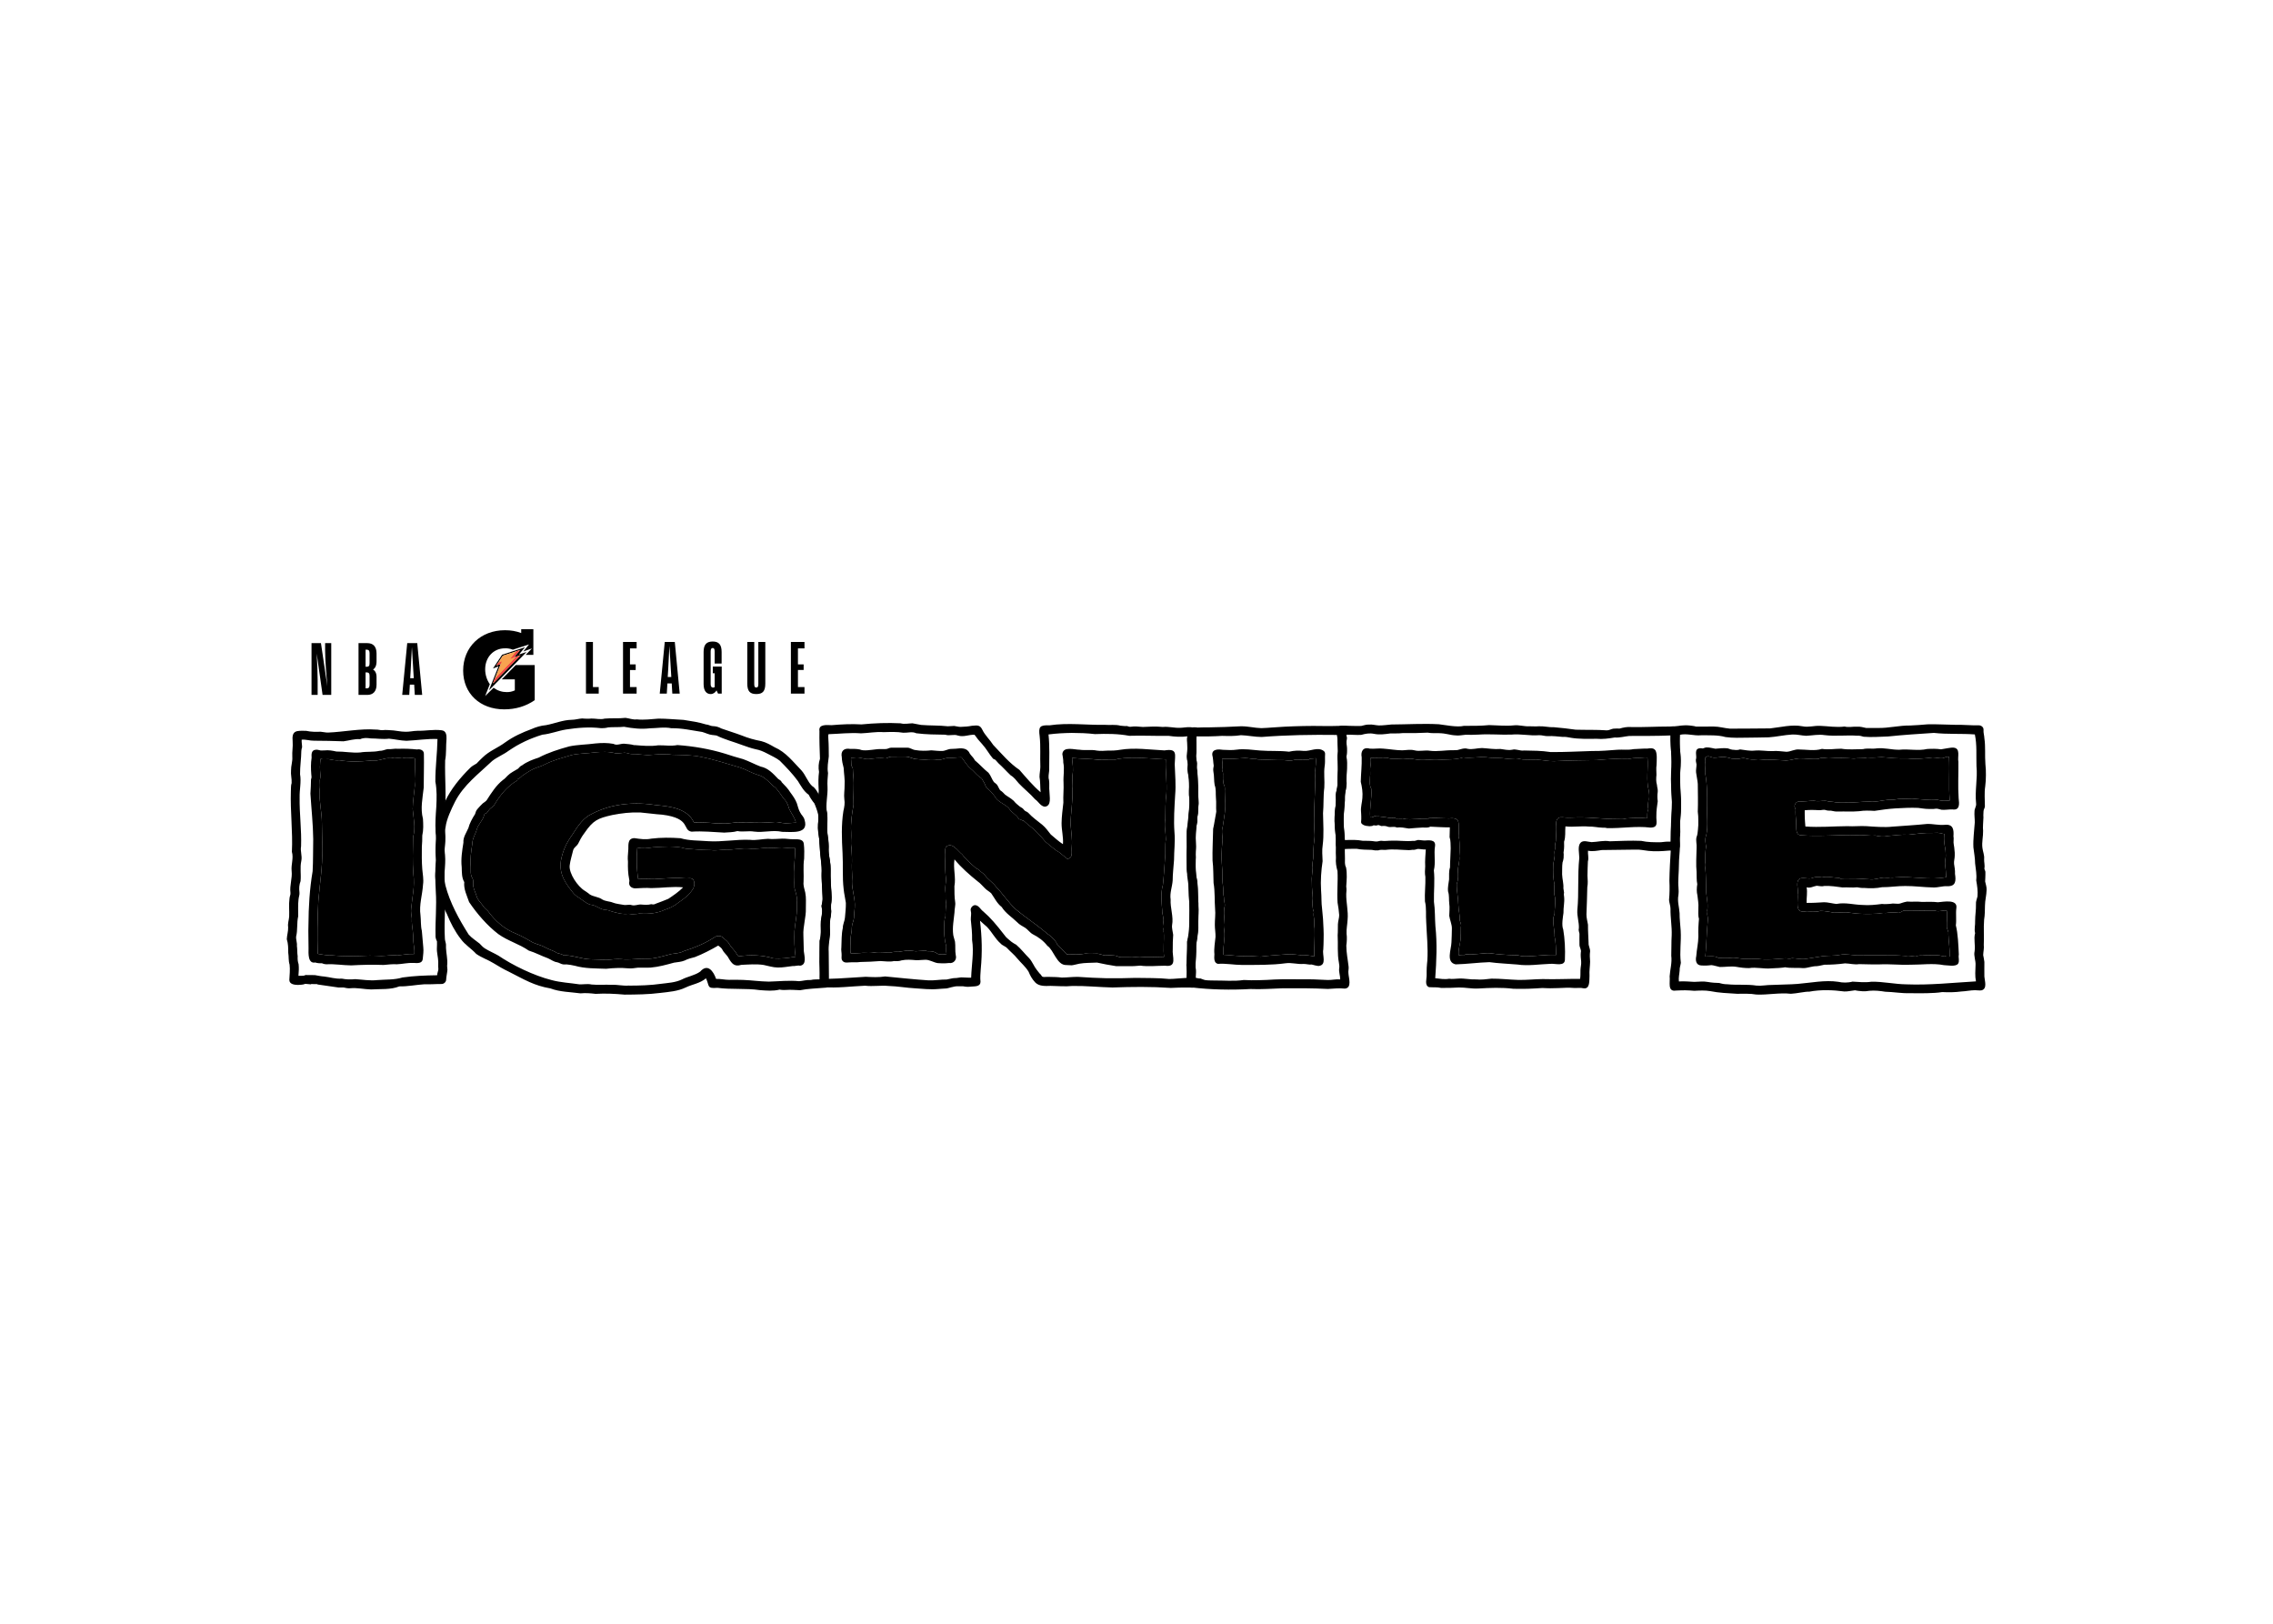 <svg clip-rule="evenodd" fill-rule="evenodd" stroke-linejoin="round" stroke-miterlimit="2" viewBox="0 0 560 400" xmlns="http://www.w3.org/2000/svg"><g transform="matrix(2.094 0 0 2.094 70.657 155)"><path d="m26.94 4.22-1.65 1.68h1.54v1.3c-.36.15-.59.2-.95.2-.14 0-.28-.01-.42-.03-.13-.02-.27-.06-.4-.1s-.26-.1-.38-.16c-.13-.07-.24-.14-.35-.22l-.99.97.55-1.39c-.33-.46-.55-1.09-.55-1.75 0-1.42.98-2.47 2.32-2.47h.24c.08.01.16.02.24.03.08.02.15.03.23.05s.15.05.23.08l1.9-.62-.67.83 1.02-.36-.66.67-.08.09h.9v-3.02h-1.43v.45c-.58-.22-1.21-.33-1.91-.33-2.86 0-4.92 1.98-4.92 4.75 0 2.69 1.98 4.56 4.83 4.56 1.34 0 2.55-.36 3.59-1.08v-4.13z" fill-rule="nonzero"/><path d="m23.78 7.2c.14-.36 1.13-2.83 1.13-2.83l-.65.25 1.07-1.61 2.7-.89-.72.86.91-.31zm1.64-4.08-.76 1.15.52-.2-.92 2.3 3.24-3.31-.8.27.73-.87z"/><path d="m25.42 3.12 2.01-.66-.73.88.79-.27-3.23 3.3.92-2.3-.52.2z" fill="#f8a250" fill-rule="nonzero"/><path d="m27.49 3.07-3.23 3.3.21-.52 2.56-2.63zm-.45-.48.39-.13-.73.88-.39.13zm-2.18 1.37.43-.16-.11.27-.52.2z" fill="#ee3e42"/><path d="m36.7 7.58h-1.5v-6.08h.82v5.31h.68zm4.46 0h-1.6v-6.08h1.6v.76h-.78v1.88h.67v.66h-.67v2.01h.78zm4.13-1.2h-.51l-.07 1.2h-.83l.59-6.08h1.18l.58 6.08h-.87zm-.47-.76h.42l-.06-.99c-.03-.46-.12-1.94-.16-2.67-.05.73-.11 2.24-.14 2.67zm5.74 1.58c-.14.25-.39.43-.69.43-.43 0-.83-.3-.83-1.17v-3.78c0-.88.35-1.23 1.07-1.23.71 0 1.05.35 1.05 1.23v1.36h-.82v-1.43c0-.27-.07-.4-.23-.4s-.24.13-.24.4v3.86c0 .27.1.4.29.4.02 0 .03-.01.05-.01s.03-.01.05-.01c.01-.01.03-.02.04-.02.02-.01.03-.02.04-.03v-1.62h-.22v-.78h1.05v3.18h-.43zm5.74-5.7v4.9c0 .92-.33 1.23-1.06 1.23-.72 0-1.06-.31-1.06-1.23v-4.9h.82v4.97c0 .31.08.39.24.39s.24-.08.24-.39v-4.97zm4.61 6.08h-1.6v-6.08h1.6v.76h-.77v1.88h.67v.66h-.67v2.01h.77zm-57.28.15h-.72v-6.09h1.11l.75 5.07c-.11-1.18-.26-3.15-.26-4.18v-.89h.72v6.09h-1.02l-.69-4.86c.06 1.09.11 2.38.11 3.11zm5.84 0h-1.03v-6.09h1.03c.67 0 1.09.37 1.09 1.23v.89c0 .55-.17.83-.41.98.24.15.41.42.41.89v.89c0 .83-.44 1.21-1.09 1.21zm-.2-5.32v2.01h.1c.29 0 .37-.1.37-.44v-1.16c0-.28-.09-.41-.34-.41zm0 2.67v1.88h.14c.25 0 .33-.14.33-.43v-1.04c0-.29-.09-.41-.37-.41zm5.72 1.44h-.51l-.07 1.21h-.83l.59-6.09h1.18l.58 6.09h-.87zm-.47-.75h.42l-.06-.99c-.03-.46-.12-1.94-.16-2.68-.05.74-.11 2.24-.14 2.68zm161.81 32.95c-1.09.07-2.18.23-3.27.06-.57.01-1.14.02-1.71 0-.47-.03-.94-.19-1.42-.12-.52.06-.98.03-1.46.02-.48-.29-1.04-.18-1.57-.17.13-1.31.15-2.88.29-4.23.04-.28-.03-.45-.06-.69-.03-.14.05-.33-.01-.48.17-.95-.2-1.83-.13-2.78-.03-.71-.01-1.42-.09-2.12-.05-.29-.09-.55-.01-.82-.01-.61-.01-1.21.1-1.81-.07-.46-.17-.9.02-1.35.24-1.15.04-2.31.1-3.48.01-1.3.01-2.6-.24-3.85-.02-.4.08-.82.03-1.21-.1-.22.02-.39.01-.62.02 0 .04-.01.06-.02s.04-.02.05-.03c.02-.01.04-.02.06-.03s.03-.02.05-.03c.18-.02.36.04.53.11.39.12.81-.02 1.21-.04.32-.02.77.08 1.1.19.22.01.43.04.65.04.35.01.63-.17.97-.07.5.17 1.01.16 1.53.11.44.01.87.11 1.32.06.64-.01 1.35.07 1.96.09.52-.02 1.05-.22 1.55-.25.76-.02 1.52.14 2.28.05.4-.25.87-.02 1.31-.06.97-.08 1.89-.04 2.86.03.51-.09 1.05.01 1.55-.13.56.05 1.13 0 1.69-.04 1.01.09 2.03.19 3.04.15 1.01.11 1.99.01 2.98-.11.38 0 .76.12 1.15.09.05 0 .1-.05.14-.05.13 0 .28-.15.42-.13.02.01.04.01.05.01h.15c.1 1.72-.07 3.43.09 5.14-.49.05-.97.08-1.45-.09-1 .1-1.97-.06-2.96-.13-.54.03-1.07.02-1.62.04-.1.02-.2.04-.3.05-.1.02-.2.03-.3.04s-.21.01-.31.01h-.3c-.84.07-1.43.3-2.23.21-.97 0-1.86.16-2.88.11-.29 0-.85.01-1.13-.03-.26-.07-.56-.06-.82-.1-.44-.16-.91.01-1.37-.03-.49-.11-1.03.02-1.53.03-.04.01-.09.01-.13.01-.05.01-.1.01-.14.01-.05 0-.09.01-.14.01s-.09-.01-.14-.01c-.38-.01-.65.5-.43.8.07.1.03.28.03.41-.01.46.09.99.08 1.47.04.42-.1 1.13.45 1.27 2.23.2 4.49-.07 6.74 0 .68-.06 1.4.11 2.11.04.47.11.96.18 1.43.06.84-.06 1.63-.2 2.48-.15.93-.11 1.88-.24 2.83-.21.33.01.53-.05.8.01.19-.01.39.13.59.1.01.09.01.18.02.26 0 .09.01.18.01.27s-.01.18-.01.26c0 .09-.01.18-.02.27.04.44.16.78.16 1.25.05.41-.09.77-.08 1.18.07.54.11 1.07.14 1.6-1.99.4-3.98-.15-5.99.03-.05 0-.1.01-.15.01s-.1.01-.15.01h-.15c-.05 0-.1-.01-.15-.01-.24.06-.45.02-.71.01-.55.02-1.17.3-1.75.2-.76-.04-1.5-.12-2.26-.09-.09-.01-.19-.01-.28-.01h-.28c-.1 0-.19.01-.29.01-.09.01-.19.01-.28.02-.05 0-.11-.1-.17-.1-.66.01-1.36-.23-2.01-.05-.52-.1-.78-.07-1.27.11-.54.11-1.44-.35-1.6.44-.11.51.14.95.01 1.45.08.64-.35 2.19.74 2 .28.11.53.03.82.04.37.01.76.01 1.12-.1.13 0 .26.01.39.02s.26.03.39.05c.13.01.26.03.39.06.13.02.26.05.39.08.61.03 1.28-.13 1.92.01.26.03.52.06.77.09.26.02.52.04.78.04.26.01.52.02.78.01.25 0 .51-.01.77-.03.37.01.71-.14 1.08-.08.53-.08 1.07-.07 1.61-.02.42-.16.35-.3.92-.28 1.1.03 2.19.01 3.28.01.35.2.97-.06 1.39 0 .11.63-.02 1.27.01 1.92.01.3.24.52.18.81.03.91.19 1.78.16 2.69-.13 0-.26-.01-.39-.01-.21-.06-.18-.13-.41-.04-.48-.15-1.01-.13-1.52-.12v.15l-.01-.15c-.33-.03-.59.02-.91.04-.07-.01-.13-.01-.2-.01-.06 0-.12.01-.19.02-.06.01-.12.02-.19.04-.06.02-.12.04-.18.07-.4-.01-.72-.15-1.15-.07-.53-.03-1.06-.08-1.58-.07-1.33 0-2.66-.02-4 0-.7.02-1.42-.21-2.13-.07-.68.15-1.35.08-2.04.16-.69.12-1.39.21-2.07.33-.52.07-1.07-.07-1.59-.09-.3.13-.48.02-.76.02zm-34.84-.61c-.92-.01-1.84.23-2.77.12l-.13.09c-.06 0-.12-.01-.17-.01-.06 0-.12 0-.18.01-.06 0-.12.01-.18.01-.06.01-.12.01-.18.02-.08-.63.16-1.26.23-1.88.01-.47.04-.94.03-1.42.1-.39-.1-.54-.14-.86.04-.55-.15-1.13-.16-1.77-.01-.84-.21-1.62-.19-2.46.21-.5.18-1.08.13-1.62.03-.47.25-1.11.17-1.63.01-.17.02-.34.03-.51s.01-.34.01-.51 0-.34-.01-.51-.02-.34-.04-.51c-.14-.32-.03-.5-.04-.83-.02-1.08.16-1.72-1.13-1.58-.79 0-1.57-.06-2.36-.09-.01 0-.02.1-.03.1-.45.05-.89-.02-1.33.06-.57 0-1.22.12-1.75-.07-.24.05-.5-.02-.75.02-.03-.02-.06-.03-.09-.05-.03-.01-.07-.02-.1-.03-.03 0-.06-.01-.1-.01h-.1c-.39.09-.73-.08-1.13-.1-.27-.01-.54-.1-.81-.06-.06 0-.12-.04-.17-.03-.08.03-.18-.01-.2.07-.15.05-.21.1-.38.06-.09-1.13.22-2.23.13-3.36-.25-.43-.17-.94-.15-1.43.05-.31 0-.62.01-.92.05-.45.13-.87.07-1.3.67.03 1.31-.04 1.98.01.46.21 1.03.09 1.52.14.4.06.78-.05 1.19-.04.31.02.6.12.9.12.82-.1 1.65.1 2.47.02.94-.07 1.92.01 2.82-.29.91.15 1.8-.11 2.71-.02.74.13 1.49.03 2.25.16.53.07 1.04-.09 1.55.01.68.2 1.41.08 2.11.11.69.05 1.38.2 2.08.19 1.63-.1 3.33-.1 4.97-.13 1.33-.11 2.65-.22 3.99-.17.4-.1.82-.07 1.23-.1.31-.01.5-.07.79-.02.12 1.25-.19 2.63.16 3.89-.01.08-.02.17-.03.25s-.02.17-.02.25v.26c.01.08.01.17.02.25-.05.39-.11.77-.03 1.17-.15.33-.11.7-.13 1.07-.84-.09-1.68-.04-2.52.02-.29.13-.63.06-.95.07-1.6.01-3.12-.22-4.68-.2-.62.02-1.21.06-1.83-.01-.74-.07-.77.54-.72 1.01.03.58-.04 1.16-.05 1.76-.07.29-.13.58-.09.88-.01.18-.1.39-.06.59.07.46-.16 1.01-.16 1.49-.02.67-.02 1.46.15 2.13-.04.3.01.66-.04.95-.02.29.15.59.12.9.04.54-.08 1.09-.07 1.64-.07.24-.18.48-.15.75-.02.64.17 1.25.15 1.9.16.72.16 1.46.19 2.19-1.25-.06-2.47.18-3.82.16-.29.01-.59-.14-.88-.13-.27-.01-.53-.01-.79-.02-.27-.02-.53-.03-.79-.05-.27-.02-.53-.04-.79-.07-.27-.03-.53-.06-.79-.1zm-28.55.34c-.9.06-1.84-.12-2.75-.15-.07-.99.25-1.96.1-2.9-.16-.85.14-1.74-.01-2.57.18-.34.02-.72-.01-1.06.02-.23-.08-.47-.08-.69 0-.11 0-.22-.01-.32 0-.11 0-.22-.01-.32-.01-.11-.02-.22-.03-.32-.01-.11-.02-.21-.04-.32-.06-.66.01-1.32-.07-1.99-.09-.94-.04-1.88.05-2.82.08-.58-.17-1.15.04-1.74.15-1.06.39-2.13.27-3.22-.02-.34-.02-.65-.03-.99.02-.27.03-.59-.14-.83-.02-.27-.09-.52-.07-.78-.02-.26.06-.53-.08-.76 0-.02-.01-.04-.01-.06 0-.01-.01-.03-.01-.05v-.1c.1-.41.03-.79-.02-1.22.9.06 1.86-.02 2.74-.09.44.02.87.14 1.32.12l.15.05c1.04.02 2.02.1 3.05.08.26.01.53.08.8.07.28-.03.54-.15.83-.13.45.04.9.02 1.35 0 .02 0 .04-.1.05-.1.26-.01.5-.03.75-.06.05.47-.03.92-.06 1.37-.1.37.03.85 0 1.25-.05 2.06-.23 4.16-.09 6.2.05.63-.11 1.17-.12 1.77-.08.37.01.82-.04 1.2-.05.36-.13.71-.06 1.08-.02.59-.15 1.19-.09 1.78-.02.69.09 1.2.1 1.83-.04.53-.08 1.11.13 1.61-.06.3-.02.56.03.83.03.36 0 .75.06 1.11.04 1.07-.07 2.23-.04 3.29-.53-.11-1.07-.19-1.61-.16-.62-.06-1.18-.15-1.76-.08-.97.08-1.95.13-2.92.26-.56 0-1.09-.09-1.66-.07zm-13.79.14h-1.02c-.25 0-.51-.2-.76-.2-.43-.03-.87-.07-1.3-.05-.22-.05-.44-.14-.69-.17-.47.01-.91.04-1.39-.01-.74.14-1.46.11-2.21.1-.4-.41-.78-.83-1.18-1.24-.01-.2-.34-.5-.49-.67-.24-.32-.62-.46-.89-.75-1.12-.94-2.38-1.74-3.5-2.69-.82-.77-1.45-1.76-2.25-2.58-.38-.54-.92-.84-1.32-1.37-.18-.24-.42-.35-.62-.55-.11-.15-.26-.19-.41-.27-.58-.52-1.2-1.01-1.65-1.64-.52-.39-1.16-1.49-1.88-.92-.23.24-.07.89-.11 1.23-.07.9-.01 1.74.08 2.58.01.45-.13.89-.08 1.36.08.43-.02.87.07 1.32.07.24.02.49-.01.72-.01.08-.01.17-.02.25s-.01.16-.01.24c-.01.08-.01.17-.01.25v.24c-.15.38-.14.81-.16 1.21-.01.19-.01.39 0 .59 0 .19.02.39.04.59.02.19.05.39.08.58.04.2.08.39.13.58 0 .07-.01.15-.01.22 0 .08-.01.15 0 .23 0 .07.01.15.01.22.01.07.02.15.04.22-.09.02-.17.03-.25.04-.09.01-.17.02-.25.02-.09 0-.17-.01-.26-.02-.08-.01-.16-.02-.25-.04-.51-.33-.67-.32-1.3-.33l-.08-.05c-.38-.01-.85.04-1.25.06-.31-.02-.56-.1-.89-.06-.37-.02-.74.08-1.14.13-.07-.01-.15-.01-.22-.01s-.15 0-.22.01c-.07 0-.15.01-.22.02-.07.02-.14.03-.21.05-.66.05-1.34-.12-2 .01-.43.07-.84.05-1.27.03-.12.01-.25.02-.37.03s-.25.02-.37.02c-.12.01-.25.01-.37.01h-.37c-.09-.58.02-1.18-.01-1.76.03-.43.16-.86.15-1.3.01-.37.21-.73.25-1.09.01-.41.05-.8.09-1.21.09-1.06-.34-2.05-.32-3.11.06-.62-.03-1.22-.02-1.84.04-.71 0-1.43-.05-2.14-.11-.6.01-1.18-.03-1.78-.08-1.09.09-2.16.28-3.23-.06-1.15.09-2.3-.03-3.46-.03-.26-.04-.53-.05-.79-.01-.15-.17-.3-.18-.45-.02-.28-.01-.56-.04-.84.25.01.49-.05.74-.04.44 0 .89.23 1.37.19.63-.08 1.26-.18 1.89-.08.23.02.48-.2.72-.2.31 0 .63-.01.94-.01h.72c.5 0 .87.26 1.23.29.37.02.71.07 1.08.07.53-.04 1.02-.08 1.55.02.45.02.82-.22 1.16-.22.54.02 1.06-.08 1.6-.08.36.44.63.96 1.08 1.33.34.27.59.61.92.88.15.12.38.24.46.41.07.11.1.22.19.34.11.15.21.58.37.69.33.24.61.57.85.88.38.76 1.2.91 1.71 1.47.35.55.82.7 1.14 1.21.12.15.25.07.38.19.09.08.17 0 .24.09.19.14.37.35.58.49.82.64 1.36 1.23 1.97 1.97.53.4 1.04.92 1.6 1.22.24.16.45.4.71.55.08.05.17.22.26.22.04 0 .07-.01.11-.01.03-.01.07-.02.1-.04.04-.01.07-.03.1-.06.03-.02.05-.04.08-.07.22-.35.07-.86.13-1.27.08-.85-.08-1.72-.14-2.58 0-1.36.29-2.73.2-4.09.11-.56-.05-1.15.02-1.71.13-.79.01-1.33-.05-2.04 1.02.12 2.12.09 3.15.23.5.04 1.02-.06 1.52-.04.25-.01.48.05.71-.07 1.87-.3 3.77-.03 5.65.06-.07 1.32.17 2.7.07 4.02-.13.99-.11 1.98-.13 2.98-.15.77.06 1.62.07 2.4-.13.77-.01 1.55-.11 2.33-.07.99-.13 2.05-.24 3.03-.29 1.01-.15 2.02-.08 3.05-.01.4.22.89.13 1.33-.03.3-.14.65.04.92-.01.1-.03.21.01.31.06.94-.09 1.91.04 2.85-.94 0-1.88.09-2.85-.01-.41 0-.81.11-1.22.06zm-66.31-.22c-.14.02-.24.02-.36-.06-.21-.13-.51-.14-.73-.24-.4-.28-.89-.37-1.33-.63-.48-.28-.96-.35-1.46-.58-.65-.37-1.28-.75-1.98-1.04-1.37-.53-2.47-1.5-3.32-2.67-.24-.22-.47-.41-.64-.7-.25-.35-.6-.64-.7-1.08-.12-.41-.33-.77-.39-1.2-.03-.31.07-.59-.1-.9-.26-.38-.17-.96-.19-1.34-.09-.92.06-1.81.19-2.71-.01-.59.41-1.18.52-1.66.19-.66.7-1.02.85-1.63 0-.11.04-.13.11-.22.31-.05.36-.35.56-.54.15-.18.37-.23.5-.43.7-1.18 1.54-2.26 2.74-2.94l.03-.15c.23-.09.38-.22.56-.41.44-.28.84-.58 1.33-.8.43-.21.93-.3 1.34-.54.99-.5 2.01-.75 3.04-1.07.9-.24 1.92-.19 2.85-.34.76-.07 1.68-.11 2.45.12.39.02.67-.06 1.02-.08.3 0 .57.16.89.16.77-.04 1.53.19 2.29.09.79-.06 1.63-.13 2.43-.01 1.16.04 2.34.01 3.48.27 1.47.29 3.06.81 4.53 1.24.71.24 1.33.63 2.04.85.65.14 1.1.61 1.58 1.05.03.04.07.08.11.12s.08.08.12.12c.05.04.09.07.14.11.04.03.09.06.14.09.07.09.15.17.22.26s.14.18.21.27.14.18.2.27c.07.09.13.19.19.28.02.04.04.08.07.11.02.04.05.07.08.1.03.04.06.07.09.1l.09.09c.26.3.37.67.48 1.05.26.54.67 1.02.79 1.61-.57.02-1.12.12-1.57.04-.28-.05-.56-.12-.86-.12-.28.03-.56.05-.85.06-.28.02-.56.03-.85.03-.28 0-.57 0-.85-.01s-.57-.03-.85-.05c-.33 0-.62.09-.95 0-.5.03-.98.13-1.49.15-.38.04-.76-.07-1.15-.02-.84-.08-1.72-.13-2.58-.1-.73-1.62-2.74-1.89-4.31-2.03-2.62-.41-5.32-.24-7.74 1.04-.91.41-1.58 1.34-2.25 2.42-.73 1.01-1.12 1.89-1.35 3.06-.24 1.62.57 2.71 1.5 3.86.23.26.51.43.75.58.42.29.93.74 1.42.77.49.08.86.44 1.36.55.24.05.48.02.71.14.71.22 1.47.45 2.21.35.11.01.22.03.33.04.11 0 .22.01.32 0 .11 0 .22-.01.33-.02s.22-.03.32-.05c1.06.07 2.05 0 3.04-.47.14-.04.28-.09.41-.15.14-.05.27-.12.4-.19.13-.06.26-.14.38-.22s.24-.17.35-.26c.63-.42 1.25-.89 1.67-1.54.28-.38.35-1.32-.33-1.32-.52.06-1.04-.04-1.56-.05-.88.03-1.75.1-2.61.15-.63 0-1.28-.05-1.91 0-.05-.3-.09-.61-.11-.92-.03-.31-.05-.62-.05-.93-.01-.31-.01-.62 0-.93s.03-.62.06-.93c.59.14 1.25.08 1.84-.03.69-.06 1.25-.07 1.91-.09.67.02 1.27.03 1.9.24 1.01.09 2.01.17 3.02.18.57.09 1.14-.05 1.71-.05.89.03 1.92-.22 2.85-.13.72.09 1.44-.09 2.15-.1.53.08 1.12-.03 1.64-.03.51.02 1.02.11 1.54.07.06.72-.08 1.43-.1 2.16.09.84-.01 1.68.03 2.52.12.49.31.99.31 1.49-.01.07-.02.15-.02.22s-.01.14-.01.22v.44c.03.91-.22 1.81-.28 2.72-.03 1-.01 2.01.13 3.01-.86.14-1.75.28-2.63.19-1.29-.4-2.73-.43-4.09-.23-.06-.11-.16-.17-.21-.28-.2-.42-.61-.71-.83-1.11-.18-.34-.46-.54-.73-.77-.25-.31-.8-.31-1.09-.06-1.1.71-2.37 1.23-3.59 1.61-.45.25-.94.25-1.44.33-.73.19-1.49.42-2.22.52-.45.06-.79.03-1.21.03-.83.03-1.63.15-2.45.06-.6-.05-1.16.04-1.73.09-.67-.05-1.34-.05-2.01-.08-.94-.05-1.84-.42-2.79-.46zm-27.57-.01c-.56.05-1.07-.1-1.63-.17-.06-2.06-.03-4.13.07-6.2.16-2.05.53-4.07.45-6.13.03-1-.03-2.04-.03-3.03.01-1.28-.35-2.6-.27-3.89.07-.39.04-.79.03-1.18.03-.2.1-.43.06-.66-.06-.61-.07-1.24.03-1.85.29.1.61.03.93.04.42.08.85.18 1.29.13 1.17.2 2.39.16 3.57.05.26-.06.55-.01.82-.03.48-.05.93-.27 1.41-.27.05.01.11.01.16.01s.11 0 .16-.01.1-.02.15-.03c.06-.01.11-.03.16-.04.25.01.52.06.77.01.12-.03.22-.03.33.02.45-.05.91 0 1.35.06.09 1.07-.12 2.09-.01 3.17-.08.94-.24 1.85-.26 2.79.1 1.2.37 2.08.05 3.33-.03 1.38-.08 2.96.03 4.3.2 1.48-.13 2.68-.26 4.1-.05.37.04.76.08 1.13-.04.52.07 1.04.12 1.57.03.35.07.68.05 1.03.03.54.19 1.05.12 1.6-.7-.03-1.33.09-1.99.17-.62-.08-1.26.05-1.89.06-.46-.02-.94-.04-1.38-.04-1.54.07-2.95.12-4.47-.04z"/><path d="m4.69 39.42c-.05 0-.1 0-.14-.01-.05-.01-.1-.01-.14-.02-.05-.01-.09-.03-.14-.04-.04-.02-.09-.03-.13-.05-.07 0-.13.01-.2 0-.07 0-.13 0-.2-.01-.06-.01-.13-.02-.2-.03-.06-.02-.13-.03-.19-.05-.88.17-.8-1.08-.79-1.68.01-.92-.05-1.82-.01-2.74.01-2.11.14-4.25.49-6.32.07-1.27.04-2.51.07-3.77-.02-1.8-.22-3.57-.33-5.36.03-.56.07-1.13.07-1.68.09-.19.06-.39.03-.6-.05-.63-.06-1.31.04-1.94-.02-.37-.05-.86.43-.93.21-.05.45.04.65.08.14 0 .29-.01.43-.01.47-.06.96.03 1.4.13.94-.01 1.87.19 2.81.11.75-.13 1.53-.02 2.27-.19.32.02.63-.14.94-.2.42.04.83-.09 1.25-.04.18-.01.37-.01.56-.01.18 0 .37 0 .56.01.18 0 .37.01.55.03.19.01.38.03.56.05.36-.08.81.09.8.51.03 1.33-.02 2.65-.02 3.98-.13 1.21-.41 2.45-.09 3.66.04.65.07 1.32-.08 1.97 0 .45-.01.89-.05 1.32-.01.89-.02 1.76.05 2.64.05.59.18 1.21.09 1.8-.07 1.21-.48 2.4-.3 3.62.07.61.01 1.23.16 1.84.05.65.12 1.29.17 1.94.05.44-.02.89-.06 1.33-.03.59-.65.53-1.08.5-.7-.03-1.28.13-1.96.16-.53-.04-1.04.04-1.57.08-1.27-.05-2.54-.02-3.81.05-.98-.01-1.92-.18-2.89-.13zm5.05-1.02c.44 0 .92.02 1.38.04.63-.01 1.27-.14 1.89-.06.66-.08 1.29-.2 1.99-.17.07-.55-.09-1.06-.12-1.6.02-.35-.02-.68-.05-1.03-.05-.53-.16-1.05-.12-1.57-.04-.37-.13-.76-.08-1.13.13-1.42.46-2.62.26-4.1-.11-1.34-.06-2.92-.03-4.3.32-1.25.05-2.13-.05-3.33.02-.94.18-1.85.26-2.79-.11-1.08.1-2.1.01-3.17-.44-.06-.9-.11-1.35-.06-.11-.05-.21-.05-.33-.02-.25.05-.52 0-.77-.01-.05.01-.1.03-.16.04-.05.01-.1.02-.15.03s-.11.01-.16.01-.11 0-.16-.01c-.48 0-.93.22-1.41.27-.27.02-.56-.03-.82.03-1.18.11-2.4.15-3.57-.05-.44.05-.87-.05-1.29-.13-.32-.01-.64.06-.93-.04-.1.61-.09 1.24-.03 1.85.04.23-.03.46-.06.66.01.39.04.79-.03 1.18-.08 1.29.28 2.61.27 3.89 0 .99.06 2.03.03 3.03.08 2.06-.29 4.08-.45 6.13-.1 2.07-.13 4.14-.07 6.2.56.07 1.07.22 1.63.17 1.52.16 2.93.11 4.47.04zm24.13 1.19c-.32-.07-.66-.14-.99-.16-.06.01-.13.02-.19.01-.07 0-.13 0-.19-.01-.07-.01-.13-.03-.19-.05s-.12-.05-.18-.08c-.02-.01-.05-.02-.08-.03-.02-.02-.05-.03-.08-.04s-.05-.02-.08-.02c-.03-.01-.06-.02-.09-.03-.38-.04-.75-.33-1.08-.47-.76-.27-1.46-.66-2.25-.9-1.14-.79-2.45-1.13-3.58-1.94-1.29-.98-2.51-2.39-3.44-3.77-.26-.76-.66-1.53-.57-2.35-.31-.53-.28-1.16-.3-1.75-.11-.98.05-1.94.2-2.89-.05-.64.35-1.17.59-1.73.1-.45.45-1.13.78-1.63.06-.22.14-.45.29-.6.05-.06.09-.12.15-.17.05-.06.1-.12.15-.17.05-.06.1-.11.16-.16.05-.06.11-.11.16-.16.04-.04.39-.25.47-.39.51-.8 1.11-1.75 1.91-2.37.21-.13.37-.33.54-.5.37-.37.81-.55 1.23-.82.15-.16.27-.32.48-.4.58-.43 1.25-.68 1.94-.9 1.15-.6 2.36-.98 3.59-1.32.99-.21 2.08-.21 3.1-.35.71-.07 1.42-.08 2.11.05.39.22.81-.02 1.23-.02.41.04.81.06 1.2.17.04.01.09-.01.13 0 .9.07 1.8.16 2.7.02.75-.02 1.52.12 2.27-.03 1.89.14 3.76.45 5.59 1.01.72.24 1.42.45 2.15.65.7.25 1.36.61 2.04.87.9.18 1.47.82 2.07 1.45.15.12.36.19.41.38.37.38.76.77 1.03 1.22.29.39.59.81.76 1.27.12.36.19.73.38 1.06.16.34.42.49.52.87.55 1.74-1.46 1.43-2.63 1.43-1.1-.25-2.19.12-3.3-.03-.65-.11-1.32.07-1.96-.06-.5.15-1.04.14-1.56.18-1.27-.06-2.55-.2-3.84-.11-1.12-.18 0-1.57-3.45-2-.85-.05-1.74-.19-2.59-.26-1.14-.04-2.2.09-3.28.3-1.73.39-2.25.62-3.28 2.12-.38.49-.58.94-.73 1.23-.19.35-.49.42-.6.8-.14.6-.34 1.19-.41 1.8-.09.92.93 2.46 1.8 2.98.04.03.09.06.14.09s.09.07.14.1.09.07.14.1c.04.04.09.08.13.11.43.29 1.05.29 1.48.6.39.24.87.21 1.27.38.35.14.82.18 1.24.26.31.07.65-.08.96.03.36.11.72-.09 1.09-.07.41.03.81.07 1.21-.04.22.04.32.06.54-.06.49-.19 1-.36 1.47-.57.61-.41 1.22-.82 1.74-1.35-1.24-.13-2.49.08-3.74.09-.64-.06-1.27.01-1.91.03-.37-.02-.62-.2-.69-.49-.05-.23.07-.36-.01-.59-.14-.67-.16-1.37-.14-2.06-.05-.42-.01-.8.03-1.28.07-.53-.18-1.46.72-1.49.69.1 1.31.2 2 .06 1.13-.14 2.29-.13 3.43-.05 1.04.31 2.16.26 3.25.35 1.63.11 3.28-.23 4.92-.16.72.09 1.41-.1 2.13-.12.56.07 1.13-.01 1.68-.02.44-.01.8.07 1.25.07.46.02 1.21-.1 1.28.55.07.57.06 1.15.04 1.72-.14.94-.02 1.8-.07 2.77-.05.42.12.86.2 1.23.13.66.06 1.21.07 1.84.04 1.08-.35 2.14-.29 3.22.01.6.03 1.23.05 1.84.06.54.38 1.6-.44 1.71-.29-.07-.59.07-.88.04-.59.06-1.16.19-1.76.17-.52 0-1.12-.19-1.65-.3-.88-.13-1.75-.05-2.63-.01-.81.25-1.11-.15-1.49-.79-.18-.37-.54-.61-.72-.98-.11-.23-.3-.34-.5-.5-.86.5-1.81.99-2.73 1.35-.43.12-.83.2-1.22.41-.42.17-.83.18-1.25.25-.92.25-1.8.5-2.75.58-.47.03-1.02-.01-1.5.01-.37.04-.75.12-1.12.08-.22-.02-.44-.03-.65-.04h-.66c-.21.01-.43.02-.65.03-.21.02-.43.04-.65.06-1.24-.05-2.5-.01-3.71-.36zm1.76-.76c.67.03 1.34.03 2.01.08.57-.05 1.13-.14 1.73-.09.82.09 1.62-.03 2.45-.06.42 0 .76.03 1.21-.03.73-.1 1.49-.33 2.22-.52.5-.08.99-.08 1.44-.33 1.22-.38 2.49-.9 3.59-1.61.29-.25.84-.25 1.09.06.27.23.55.43.73.77.22.4.63.69.83 1.11.05.11.15.17.21.28 1.36-.2 2.8-.17 4.09.23.88.09 1.77-.05 2.63-.19-.14-1-.16-2.01-.13-3.01.06-.91.31-1.81.28-2.72v-.44c0-.08.01-.15.01-.22s.01-.15.02-.22c0-.5-.19-1-.31-1.49-.04-.84.06-1.68-.03-2.52.02-.73.16-1.44.1-2.16-.52.04-1.03-.05-1.54-.07-.52 0-1.11.11-1.64.03-.71.01-1.43.19-2.15.1-.93-.09-1.96.16-2.85.13-.57 0-1.14.14-1.71.05-1.01-.01-2.01-.09-3.02-.18-.63-.21-1.23-.22-1.9-.24-.66.02-1.22.03-1.91.09-.59.11-1.25.17-1.84.03-.03.31-.05.62-.06.93s-.01.62 0 .93c0 .31.02.62.05.93.02.31.06.62.11.92.63-.05 1.28 0 1.91 0 .86-.05 1.73-.12 2.61-.15.52.01 1.04.11 1.56.05.68 0 .61.94.33 1.32-.42.65-1.04 1.12-1.67 1.54-.11.09-.23.18-.35.26s-.25.16-.38.22c-.13.07-.26.14-.4.19-.13.06-.27.11-.41.15-.99.47-1.98.54-3.04.47-.1.02-.21.04-.32.05s-.22.02-.33.02c-.1.01-.21 0-.32 0-.11-.01-.22-.03-.33-.04-.74.1-1.5-.13-2.21-.35-.23-.12-.47-.09-.71-.14-.5-.11-.87-.47-1.36-.55-.49-.03-1-.48-1.42-.77-.24-.15-.52-.32-.75-.58-.93-1.15-1.74-2.24-1.5-3.86.23-1.17.62-2.05 1.35-3.06.67-1.08 1.34-2.01 2.25-2.42 2.42-1.28 5.12-1.45 7.74-1.04 1.57.14 3.58.41 4.31 2.03.86-.03 1.74.02 2.58.1.39-.05.77.06 1.15.02.51-.02.99-.12 1.49-.15.33.09.62 0 .95 0 .28.02.57.04.85.05s.57.01.85.01c.29 0 .57-.01.85-.03.29-.01.57-.03.85-.06.3 0 .58.07.86.12.45.08 1-.02 1.57-.04-.12-.59-.53-1.07-.79-1.61-.11-.38-.22-.75-.48-1.05-.03-.03-.06-.06-.09-.09s-.06-.06-.09-.1c-.03-.03-.06-.06-.08-.1-.03-.03-.05-.07-.07-.11-.06-.09-.12-.19-.19-.28-.06-.09-.13-.18-.2-.27s-.14-.18-.21-.27-.15-.17-.22-.26c-.05-.03-.1-.06-.14-.09-.05-.04-.09-.07-.14-.11-.04-.04-.08-.08-.12-.12s-.08-.08-.11-.12c-.48-.44-.93-.91-1.58-1.05-.71-.22-1.33-.61-2.04-.85-1.47-.43-3.06-.95-4.53-1.24-1.14-.26-2.32-.23-3.48-.27-.8-.12-1.64-.05-2.43.01-.76.1-1.52-.13-2.29-.09-.32 0-.59-.16-.89-.16-.35.02-.63.1-1.02.08-.77-.23-1.69-.19-2.45-.12-.93.15-1.95.1-2.85.34-1.03.32-2.05.57-3.04 1.07-.41.24-.91.33-1.34.54-.49.22-.89.52-1.33.8-.18.19-.33.32-.56.41l-.03.15c-1.2.68-2.04 1.76-2.74 2.94-.13.2-.35.25-.5.43-.2.19-.25.49-.56.54-.07.09-.11.11-.11.22-.15.61-.66.97-.85 1.63-.11.48-.53 1.07-.52 1.66-.13.9-.28 1.79-.19 2.71.02.38-.07.96.19 1.34.17.31.07.59.1.9.06.43.27.79.39 1.2.1.44.45.73.7 1.08.17.29.4.48.64.7.85 1.17 1.95 2.14 3.32 2.67.7.29 1.33.67 1.98 1.04.5.23.98.3 1.46.58.44.26.93.35 1.33.63.22.1.52.11.73.24.12.08.22.08.36.06.95.04 1.85.41 2.79.46zm61.95.81c-.7-.1-1.58-.27-2.25-.42-.69.04-1.4.01-2.08.13-.29.05-.61.16-.9.19-.21-.02-.42-.03-.63-.03-1.13.04-1.48-1.78-2.23-2.26-.46-.59-1.05-1.03-1.73-1.37-.3-.16-.61-.58-.88-.75-.37-.23-.66-.35-.94-.65-.61-.6-1.35-1.04-1.83-1.8-.55-.42-.84-1.06-1.23-1.61-.24-.23-.54-.37-.75-.6-.28-.26-.52-.58-.83-.79-.95-.76-1.97-1.65-2.74-2.6-.18 1.05.19 2.11-.01 3.16.01.64-.01 1.24.09 1.87.06.36-.09.81-.08 1.2-.08.89-.27 1.75-.15 2.64.01.14.19.69.21.81.07.54-.01 1.07.09 1.6.15.52-.25 1-.8.91-.11.02-.22.03-.34.03-.11.01-.22.01-.34.01-.11 0-.22 0-.33-.01-.12 0-.23-.01-.34-.02-.46-.08-.95-.4-1.42-.39-.35 0-.73.06-1.09.05-.59-.05-1.13-.1-1.72.02-.29.11-.58.1-.89.08-.45.12-1.09.02-1.59 0-.78.07-1.56.09-2.34.11-.45.07-.91.01-1.37.05-.25.02-.55.06-.74-.17-.19-.2-.11-.44-.12-.69.01-.3-.08-.59-.03-.9.04-.76 0-1.54.17-2.29 0-.44.22-.82.25-1.2.05-.58.12-1.17.11-1.75-.07-.54-.21-1.08-.26-1.62-.17-1.41-.05-2.82-.13-4.23-.09-1.64-.16-3.34.1-4.96.11-.45.19-.94.11-1.39-.07-.54.04-1.1.03-1.64.05-.68-.08-1.36-.11-2.04-.11-.41-.21-.84-.22-1.27-.15-.71.26-1.09.97-.97.4 0 .76-.01 1.15.07.43.21 1.36.04 1.85-.01.1-.01.19-.02.29-.03.1 0 .2-.01.29-.01h.59c.22.02.44-.16.66-.16.38.01.76.01 1.14 0h.8c.3 0 .62.26.93.28.15.03.31.04.46.06.16.01.32.02.47.02.16 0 .32 0 .47-.01.16-.01.31-.02.47-.04.46.03.92.1 1.38.07.13 0 .69-.23.84-.23.21 0 .43-.02.64-.03.63-.08 1.35-.13 1.64.54.18.3.47.5.62.83.56.46 1.03 1.01 1.6 1.46.28.33.39.76.64 1.1.03.02.06.04.08.06.03.02.06.05.09.07s.05.04.08.07c.03.02.05.04.08.07.15.14.29.62.46.73.21.12.35.31.52.47.41.31.58.34 1.03.74.15.21.46.47.66.63.21.17.37.18.52.4.16.23.32.18.51.36.5.55 1.06.93 1.65 1.41.41.34.69.75 1.01 1.15.45.38.93.82 1.43 1.14.07-.84-.17-1.65-.16-2.49.01-.74.12-1.62.21-2.39-.04-.79.06-1.58.02-2.37-.05-.77.14-1.57-.03-2.36.01-.35-.06-.66-.11-1 .1-.94 1.4-.5 2.04-.5.66.1 1.37-.04 2.02.1.44.07.87.02 1.32 0h.35c.12 0 .24-.01.35-.01.12-.01.24-.02.35-.03.12-.02.24-.03.35-.05 1.72-.29 3.55-.01 5.24.07 1.56-.25 1.23.47 1.2 1.63.04 1.2.16 2.43.05 3.63-.08 1.46-.19 2.92-.08 4.37.1 1.08-.05 2.18-.05 3.25-.05.78-.16 1.65-.16 2.41-.05.76-.36 1.48-.24 2.25-.06.99.36 2.03.17 3.02-.05.33.1.84.13 1.13-.05.56-.05 1.11-.05 1.67-.1.88.58 2.17-.89 1.97-.97 0-1.97.12-2.94-.01-.35.03-.9.08-1.27.06zm1.57-1.06c.41.05.81-.05 1.22-.05.97.1 1.91.01 2.85.01-.13-.94.02-1.91-.04-2.85-.04-.1-.02-.21-.01-.31-.18-.27-.07-.62-.04-.92.09-.44-.14-.93-.13-1.34-.07-1.02-.21-2.03.08-3.04.11-.98.17-2.04.24-3.03.1-.78-.02-1.56.11-2.33-.01-.78-.22-1.63-.07-2.4.02-1 0-1.99.13-2.98.1-1.33-.14-2.7-.07-4.02-1.88-.09-3.78-.36-5.65-.06-.23.12-.46.06-.71.07-.5-.02-1.02.08-1.52.03-1.03-.13-2.13-.1-3.15-.22.06.71.18 1.25.05 2.04-.07.56.09 1.15-.02 1.7.09 1.37-.2 2.74-.2 4.1.06.86.22 1.73.14 2.58-.06.41.09.92-.13 1.27-.03.03-.05.05-.08.07-.03.03-.06.04-.1.06-.03.02-.07.03-.1.03-.04.01-.07.02-.11.02-.09 0-.18-.17-.26-.22-.26-.15-.47-.39-.71-.55-.56-.3-1.07-.82-1.6-1.22-.61-.74-1.15-1.33-1.97-1.97-.21-.14-.39-.35-.58-.5-.07-.08-.15 0-.24-.08-.13-.12-.26-.04-.38-.19-.32-.51-.79-.66-1.14-1.21-.51-.56-1.33-.71-1.71-1.47-.24-.31-.52-.64-.85-.88-.16-.11-.26-.54-.37-.7-.09-.11-.12-.22-.19-.34-.08-.16-.31-.28-.46-.4-.33-.28-.58-.61-.92-.88-.45-.37-.72-.89-1.08-1.33-.54 0-1.06.1-1.6.08-.34 0-.71.24-1.16.22-.53-.1-1.02-.06-1.55-.02-.37 0-.71-.05-1.08-.08-.36-.03-.73-.29-1.23-.29-.24 0-.48.01-.72.01-.31 0-.63.01-.94 0-.24 0-.49.23-.72.21-.63-.1-1.26 0-1.89.08-.48.04-.93-.19-1.37-.19-.25-.01-.49.05-.74.04.03.28.02.56.04.84.01.15.17.3.18.45.01.26.02.53.05.79.12 1.16-.03 2.31.03 3.46-.19 1.07-.36 2.14-.28 3.23.04.6-.08 1.18.03 1.78.05.71.09 1.43.05 2.14-.01.62.08 1.22.02 1.84-.02 1.06.41 2.05.32 3.11-.04.41-.08.8-.09 1.21-.04.36-.24.71-.25 1.09.01.44-.12.87-.15 1.3.03.58-.08 1.18.01 1.76h.37c.12 0 .25 0 .37-.01.12 0 .25-.01.37-.02s.25-.02.37-.03c.43.02.84.04 1.27-.03.66-.13 1.34.03 2-.01.07-.02.14-.03.21-.05.07-.01.15-.02.22-.02.07-.01.15-.01.22-.01s.15 0 .22.01c.4-.05.77-.15 1.14-.13.33-.04.58.04.89.06.4-.02.87-.07 1.25-.06l.08.05c.63.01.79 0 1.3.33.09.02.17.03.25.04.09.01.17.02.26.02.08 0 .16-.01.25-.02.08-.01.16-.02.25-.04-.02-.07-.03-.15-.04-.22 0-.07-.01-.15-.01-.22-.01-.08 0-.15 0-.23 0-.07.01-.15.01-.22-.05-.19-.09-.38-.13-.58-.03-.19-.06-.39-.08-.58-.02-.2-.04-.4-.04-.59-.01-.2-.01-.4 0-.59.02-.4.01-.83.16-1.21v-.24c0-.08 0-.17.01-.25 0-.08 0-.16.01-.24.01-.09.01-.17.02-.25.03-.23.08-.48.01-.72-.09-.45.01-.89-.07-1.32-.05-.47.09-.91.08-1.36-.09-.84-.15-1.68-.08-2.58.04-.34-.12-.99.11-1.23.72-.57 1.36.53 1.88.91.45.64 1.07 1.13 1.65 1.65.15.08.3.12.41.26.2.21.44.32.62.56.4.53.94.83 1.32 1.37.8.82 1.43 1.81 2.25 2.58 1.12.95 2.38 1.75 3.5 2.69.27.29.65.43.89.75.15.17.48.47.49.67.4.41.78.83 1.18 1.24.75.01 1.47.04 2.21-.1.48.05.92.02 1.39.01.25.03.47.12.69.17.43-.02.87.02 1.3.05.25 0 .51.2.76.2h1.02zm22.03 1.01c-.06-.01-.13-.03-.2-.04-.06-.01-.13-.03-.19-.05-.07-.01-.13-.03-.2-.05-.33.04-.65-.08-.98-.07-.68.06-1.4-.18-2.09-.08-1.68.23-3.4.19-5.09.2-.97 0-1.92-.2-2.88-.13-.51-.11-.43-.75-.41-1.13-.07-.68.07-1.38.13-2.05.01-.47-.08-.93-.08-1.41-.01-.58.1-1.3.03-1.86-.08-1.01 0-2.04-.18-3.07-.04-.89-.01-1.76-.12-2.64-.03-1.18.05-2.55.07-3.73.12-.48.26-1.47.37-2.01-.05-.53.02-1.06-.04-1.6-.05-.52.04-1.04-.15-1.53-.1-.53-.04-1.07-.15-1.59-.04-.22-.01-.47.04-.69-.07-.42-.06-.86-.17-1.27-.06-.72.77-.68 1.27-.6.54.02 1.07.06 1.6-.02.91-.13 1.83.03 2.73.1 1.25.1 2.23 0 3.43.14.14-.03.28-.06.43-.08.14-.02.29-.03.43-.04.15-.01.29-.01.44 0 .15 0 .29.01.44.03.76.06 1.66-.52 2.35.01.22.18.14.44.14.67 0 .37.02.76-.04 1.11-.12.85.02 1.69-.04 2.54-.13.96-.06 2.05-.15 3 .02 1.25.12 2.52-.04 3.76-.1.61-.03 1.27-.01 1.88-.17 1.13-.25 2.29-.18 3.42.07.88.02 1.47.12 2.18.04.4.08.8.11 1.2s.05.8.06 1.19c.02.4.02.8.01 1.2 0 .4-.02.8-.04 1.2-.15.66.47 1.85-.57 1.94-.07-.01-.13-.02-.2-.03zm-6.58-1.07c.97-.13 1.95-.18 2.92-.26.58-.07 1.14.02 1.76.08.54-.03 1.08.05 1.61.16-.03-1.06.08-2.22.04-3.29-.06-.36-.03-.75-.06-1.11-.05-.27-.09-.53-.03-.83-.21-.5-.17-1.08-.13-1.61-.01-.63-.12-1.14-.1-1.83-.06-.59.07-1.19.09-1.78-.07-.37.01-.72.06-1.08.05-.38-.04-.83.04-1.2.01-.6.17-1.14.12-1.77-.14-2.04.04-4.14.09-6.2.03-.4-.1-.88 0-1.25.03-.45.11-.9.06-1.37-.25.03-.49.05-.75.06-.01 0-.03.1-.05.1-.45.02-.9.04-1.35 0-.29-.02-.55.1-.83.13-.27.01-.54-.06-.8-.07-1.03.02-2.01-.06-3.05-.08l-.15-.05c-.45.02-.88-.1-1.32-.12-.88.07-1.84.15-2.74.09.05.43.12.81.02 1.22v.1c0 .02.01.04.01.05 0 .02.01.04.01.06.14.23.06.5.08.76-.02.26.05.51.07.78.17.24.16.56.14.83.01.34.01.65.03.99.12 1.09-.12 2.16-.27 3.22-.21.59.04 1.16-.04 1.74-.09.94-.14 1.88-.05 2.82.08.67.01 1.33.07 1.99.02.11.03.21.04.32.01.1.02.21.03.32.01.1.01.21.01.32.01.1.01.21.01.32 0 .22.1.46.08.69.03.34.19.72.01 1.06.15.83-.15 1.72.01 2.57.15.94-.17 1.91-.1 2.9.91.03 1.85.21 2.75.15.57-.02 1.1.07 1.66.07zm26.89.65c-1.33.04-2.65.23-3.97.26-1.17-.25-.51-1.75-.49-2.6.02-.54.05-1.08.05-1.63.01-.46-.25-1.03-.31-1.48.01-.48.07-.99 0-1.44-.06-.5.02-.95-.14-1.43-.06-.51.08-1.03.12-1.41.02-.48-.05-.94.11-1.41 0-.74.07-1.5.08-2.24-.03-.44.02-.89-.13-1.33-.01-.4.04-.76.03-1.15-.76.01-1.53-.05-2.29-.08-.27.15-.58.11-.89.1-.55.04-1.1.06-1.65.12-.52-.08-.91-.18-1.41-.12-.35-.17-.68.02-1.05-.09-.25-.11-.49-.11-.75-.08-.22-.03-.26-.2-.6-.06-.1.01-.2-.03-.31-.03-.08 0-.15.09-.21.08-.1-.01-.19.04-.29.03-.31-.05-.57 0-.9-.28-.02-.01-.03-.03-.04-.05-.02-.02-.03-.04-.03-.06-.01-.02-.01-.05-.02-.07v-.07c.01-.1.01-.2.02-.3v-.3c0-.1 0-.21-.01-.31s-.01-.2-.02-.3c-.05-.53.13-1.06.16-1.58.06-.64-.04-1.3-.19-1.91.02-.94.14-1.95.11-2.88-.13-.63.12-1.25.94-1.02.53.05 1.06-.06 1.59 0 .81.06 1.46.19 2.25.2.47-.02.95-.12 1.43 0 .6.16 1.21-.05 1.81.05.9.12 1.8-.08 2.71-.06.17-.01.34-.02.52-.02.37-.08.82-.28 1.2-.15.57.12 1.14-.09 1.71-.09.73.04 1.43.17 2.16.11.48.06.91.18 1.38.09.48-.13.92.17 1.41.09 1.02.02 2.06.02 3.08.18 1.59.03 3.3-.08 4.93-.12 1 .02 2.01-.08 3-.15.63-.04 1.23.06 1.85-.07.53-.01 1.09-.08 1.62-.06.29-.04.7-.11.91.14.31.28.2 1.38.19 1.8-.06.38-.01.75-.01 1.14-.04.42-.06.8.06 1.2.01.26.12.52.09.79-.01.09-.02.18-.03.28 0 .09-.01.18-.01.28 0 .09.01.18.01.28.01.09.02.18.03.28-.08.55-.17 1.14-.16 1.69-.05.68.32 1.42-.71 1.41-1.71-.21-3.39.11-5.11.06-.18-.06-.36-.05-.55-.05-.47-.01-1.06-.15-1.59-.13-.92-.09-1.83.09-2.74-.02-.06.6.04 1.23-.16 1.8.01.38.02.73-.04 1.12-.06.15.03.38-.01.54v.2c-.01.07-.02.13-.03.2-.01.06-.02.13-.04.19-.02.07-.04.13-.06.19-.07.48-.03.94-.05 1.41.02.55.19 1.09.15 1.63 0 .1.09.46.08.53-.06.17 0 .33.01.51.06.63-.1 1.23-.08 1.86-.05.38-.25 1.44-.03 1.94.19 1.1.25 2.39.2 3.47.05.96-1.14.51-1.74.58-1.23.04-2.58.27-3.85.08-1.11-.1-2.21-.13-3.3-.28zm.79-.96c.26.03.52.05.79.07.26.02.52.03.79.05.26.01.52.01.79.02.29-.01.59.14.88.13 1.35.02 2.57-.22 3.82-.16-.03-.73-.03-1.47-.19-2.19.02-.65-.17-1.26-.15-1.9-.03-.27.08-.51.15-.75-.01-.55.11-1.1.07-1.64.03-.31-.14-.61-.12-.9.05-.29 0-.65.04-.95-.17-.67-.17-1.46-.15-2.13 0-.48.23-1.03.16-1.49-.04-.2.05-.41.06-.59-.04-.3.02-.59.09-.88.01-.6.08-1.18.05-1.76-.05-.47-.02-1.08.72-1.01.62.07 1.21.03 1.83.01 1.56-.02 3.08.21 4.68.2.32-.01.66.06.95-.07.84-.06 1.68-.11 2.52-.02.02-.37-.02-.74.13-1.07-.08-.4-.02-.78.03-1.17-.01-.08-.01-.17-.02-.25v-.26c0-.08.01-.17.02-.25s.02-.17.03-.25c-.35-1.26-.04-2.64-.16-3.89-.29-.05-.48.01-.79.02-.41.03-.83 0-1.23.1-1.34-.05-2.66.06-3.99.17-1.64.03-3.34.03-4.97.13-.7.01-1.39-.14-2.08-.19-.7-.03-1.43.09-2.11-.11-.51-.1-1.02.06-1.55-.01-.76-.13-1.51-.03-2.25-.16-.91-.09-1.8.17-2.71.02-.9.3-1.88.22-2.82.29-.82.08-1.65-.12-2.47-.02-.3 0-.59-.1-.9-.12-.41-.01-.79.1-1.19.04-.49-.05-1.06.07-1.52-.14-.67-.05-1.31.02-1.98-.01.06.43-.02.85-.07 1.3-.01.3.04.61-.01.92-.02.49-.1 1 .15 1.43.09 1.13-.22 2.23-.13 3.36.17.04.23-.01.38-.06.02-.08.12-.04.2-.07.05-.01.11.03.17.03.27-.04.54.05.81.06.4.02.74.19 1.13.1h.1c.04 0 .07.01.1.01.03.01.07.02.1.03.03.02.06.03.09.05.25-.04.51.03.75-.02.53.19 1.18.07 1.75.07.44-.08.88-.01 1.33-.06.01 0 .02-.1.03-.1.79.03 1.57.09 2.36.09 1.29-.14 1.11.5 1.13 1.58.01.33-.1.51.04.83.02.17.03.34.04.51s.01.34.01.51 0 .34-.01.51-.02.34-.03.51c.08.52-.14 1.16-.17 1.63.05.54.08 1.12-.13 1.62-.02.84.18 1.62.19 2.46.01.64.2 1.22.16 1.77.04.32.24.47.14.86.01.48-.02.95-.03 1.42-.07.62-.31 1.25-.23 1.88.06-.01.12-.01.18-.02.06 0 .12-.01.18-.01.06-.01.12-.01.18-.01.05 0 .11.01.17.01l.13-.09c.93.11 1.85-.13 2.77-.12.26.04.52.07.79.1zm34.01 1.56c-.12.05-1.25.13-1.63.13-.88.09-1.76-.17-2.61-.03-.13 0-.26-.01-.38-.01-.13-.01-.25-.02-.38-.03s-.25-.03-.38-.05c-.12-.02-.24-.04-.37-.06-.63-.1-1.3.03-1.94.02-.24-.04-.78-.22-1-.22-.1.01-.19.02-.29.03s-.2.02-.29.02c-.1.01-.2.01-.3 0-.09 0-.19-.01-.29-.01-.64-.02-.71-.62-.6-1.09.05-.78.25-1.57.25-2.34-.01-.18-.01-.35-.01-.52 0-.18 0-.35.01-.52 0-.17.01-.35.03-.52.01-.17.02-.34.04-.51-.13-.37-.06-.88-.07-1.25.04-.49-.06-1-.11-1.48-.11-.44-.09-.9-.02-1.34-.1-.46-.06-.95-.08-1.42-.09-.82-.02-1.96 0-2.85.04-.41-.11-.84-.01-1.25.12-.28.14-.61.17-.9.02-.18.03-.35.04-.53 0-.17.01-.35 0-.52 0-.18 0-.35-.01-.53-.01-.17-.03-.35-.05-.52.04-1.09.01-2.17 0-3.27-.03-.45-.15-.9-.2-1.35-.04-.26.06-.69.05-.95-.03-.15-.13-.51-.04-.68.07-.45-.28-1.19.5-1.22.11-.01.18.03.28.03.18-.07.36-.14.51-.12.21-.03.84.14.97.15.39-.03 1.03-.11 1.46-.04.22.08.5.18.74.17.05.01.11.02.17.02h.18c.06-.01.12-.01.18-.02.06-.02.12-.03.17-.05.54.07 1.17.2 1.71.14.68-.07 1.42.08 2.11.06.55-.06 1.1.05 1.64.08.51-.01.98-.33 1.51-.27.79 0 1.82.2 2.67-.07.76.12 1.51-.02 2.27-.02.85.14 1.69.05 2.55.05.52-.14 1.08 0 1.61-.09.9-.1 1.79.18 2.68.16 1.09-.12 2.2.16 3.27-.09.54-.03 1.09-.04 1.63.04.28-.03 1.14-.23 1.45-.2.89.07.46 1.09.59 1.66.02 1.44-.07 2.86.03 4.3.08.66.16 1.45-.75 1.31-.43-.01-.85.08-1.26.04-.53-.12-.42-.17-.98-.09-.15.01-.3.01-.44 0-.15 0-.3-.01-.45-.02s-.3-.03-.44-.05c-.15-.01-.3-.04-.44-.06-.9-.04-1.8.01-2.69.06-.82.05-1.64.17-2.45.29-.61-.03-1.2-.06-1.8.04-.9.08-1.62.01-2.49.04-.34.02-.51-.05-.82-.1-.18 0-.44 0-.63-.07-.26-.1-.52.04-.8.01-.14-.01-.28-.02-.42-.02-.14-.01-.28-.01-.42-.01s-.28.01-.42.01c-.14.01-.28.02-.41.03-.01.16-.01.32 0 .48 0 .16 0 .32.01.48s.01.32.03.47c.01.16.02.32.04.48 1.65.12 3.3-.03 4.94-.04.75.05 1.52-.05 2.27 0 .78.06 2.2.16 2.98.06 1.44-.11 2.59-.17 4.11-.32.7-.03 1.33.17 2.13.1.98-.09 1.04.61.99 1.34.07.33-.04.66.04 1 .02.11.03.21.05.31.01.11.02.21.03.32.01.1.02.21.03.31v.32c.01.33-.12.68-.08 1 .06.38.13.75.11 1.17.12.78.13 1.49-.91 1.45-.55-.03-1.08.17-1.64.15-1.13-.02-2.23-.18-3.31-.17-.89-.01-1.86.15-2.72.14-.17.03-.35.06-.52.08s-.34.03-.52.04c-.17.01-.34.01-.51 0-.18 0-.35-.01-.52-.03-.3.02-.59-.03-.88-.08-.57.07-1.13-.02-1.7.02-.7-.1-1.41-.2-2.12-.18-.28.09-.67.01-.92-.02-.38.06-.78.32-1.19.18.12.6-.02 1.22 0 1.83.57.03 1.5-.04 2.06-.07.37-.01 1.05.16 1.44.2 1.09-.21 2 .1 3.11.12.71.06 1.52-.02 2.25-.12.11.01.21.01.32.02.11 0 .21 0 .32-.01.11 0 .22-.01.32-.02.11-.01.21-.02.32-.04 1.1.09.68-.03 1.68-.23.59.05 1.16-.03 1.75.04.63 0 1.26-.04 1.88.04.66-.05 2.34-.4 2.17.69-.09.66.03 1.36-.06 2.03.25.96.3 2.39.35 3.43-.08.38.11.74-.08 1.07-.28.42-1.35.17-1.67.18-1.27-.25-2.67-.04-3.95-.05-1.17.05-2.43-.1-3.62-.04-.79.02-1.62-.02-2.42-.03-.55.09-1.1-.08-1.65-.09-.2.02-.4.05-.6.07s-.41.03-.61.05c-.2.01-.4.02-.61.03-.2 0-.4.01-.61.01-.29.05-.61.15-.91.17-.53-.01-1.07.23-1.56.23-.69-.07-1.49.03-2.14-.1zm.8-1.07c.52.02 1.07.16 1.59.09.68-.12 1.38-.21 2.07-.33.69-.08 1.36-.01 2.04-.16.71-.14 1.43.09 2.13.07 1.34-.02 2.67 0 4 0 .52-.01 1.05.04 1.58.07.43-.08.75.06 1.15.07.06-.03.12-.05.18-.07.07-.02.13-.03.19-.04.07-.01.13-.02.19-.02.07 0 .13 0 .2.01.32-.02.58-.07.91-.04l.01.15v-.15c.51-.01 1.04-.03 1.52.12.23-.09.2-.02.41.04.13 0 .26.01.39.01.03-.91-.13-1.78-.16-2.69.06-.29-.17-.51-.18-.81-.03-.65.1-1.29-.01-1.92-.42-.06-1.04.2-1.39 0-1.09 0-2.18.02-3.28-.01-.57-.02-.5.12-.92.28-.54-.05-1.08-.06-1.61.02-.37-.06-.71.09-1.08.08-.26.02-.52.03-.77.03-.26.01-.52 0-.78-.01-.26 0-.52-.02-.78-.04-.25-.03-.51-.06-.77-.09-.64-.14-1.31.02-1.92-.01-.13-.03-.26-.06-.39-.08-.13-.03-.26-.05-.39-.06-.13-.02-.26-.04-.39-.05s-.26-.02-.39-.02c-.36.11-.75.11-1.12.1-.29-.01-.54.07-.82-.04-1.09.19-.66-1.36-.74-2 .13-.5-.12-.94-.01-1.45.16-.79 1.06-.33 1.6-.44.49-.18.75-.21 1.27-.11.65-.18 1.35.06 2.01.05.06 0 .12.1.17.1.09-.01.19-.01.28-.02.1 0 .19-.01.29-.01h.28c.09 0 .19 0 .28.01.76-.03 1.5.05 2.26.09.58.1 1.2-.18 1.75-.2.26.01.47.05.71-.01.05 0 .1.01.15.01h.15c.05 0 .1-.01.15-.01s.1-.01.15-.01c2.01-.18 4 .37 5.99-.03-.03-.53-.07-1.06-.14-1.6-.01-.41.13-.77.08-1.18 0-.47-.12-.81-.16-1.25.01-.09.02-.18.02-.27 0-.08.01-.17.01-.26s-.01-.18-.01-.27c-.01-.08-.01-.17-.02-.26-.2.03-.4-.11-.59-.1-.27-.06-.47 0-.8-.01-.95-.03-1.9.1-2.83.21-.85-.05-1.64.09-2.48.15-.47.12-.96.05-1.43-.06-.71.07-1.43-.1-2.11-.04-2.25-.07-4.51.2-6.74 0-.55-.14-.41-.85-.45-1.27.01-.48-.09-1.01-.08-1.47 0-.13.04-.31-.03-.41-.22-.3.05-.81.43-.8.05 0 .09.01.14.01s.09-.01.14-.01c.04 0 .09 0 .14-.01.04 0 .09 0 .13-.01.5-.01 1.04-.14 1.53-.03.46.04.93-.13 1.37.03.26.04.56.03.82.1.28.04.84.03 1.13.03 1.02.05 1.91-.11 2.88-.11.8.09 1.39-.14 2.23-.21h.3c.1 0 .21 0 .31-.01s.2-.02.3-.04c.1-.01.2-.03.3-.05.55-.02 1.08-.01 1.62-.04.99.07 1.96.23 2.96.13.48.17.96.14 1.45.09-.16-1.71.01-3.42-.09-5.14h-.15c-.01 0-.03 0-.05-.01-.14-.02-.29.13-.42.13-.04 0-.09.05-.14.05-.39.03-.77-.09-1.15-.09-.99.12-1.97.22-2.98.11-1.01.04-2.03-.06-3.04-.15-.56.04-1.13.09-1.69.04-.5.14-1.04.04-1.55.13-.97-.07-1.89-.11-2.86-.03-.44.04-.91-.19-1.31.06-.76.09-1.52-.07-2.28-.05-.5.03-1.03.23-1.55.25-.61-.02-1.32-.1-1.96-.09-.45.05-.88-.05-1.32-.06-.52.05-1.03.06-1.53-.11-.34-.1-.62.08-.97.07-.22 0-.43-.03-.65-.04-.33-.11-.78-.21-1.1-.19-.4.02-.82.16-1.21.04-.17-.07-.35-.13-.53-.11-.02.01-.03.02-.05.03s-.04.02-.06.03c-.01.01-.03.02-.05.03s-.04.02-.06.02c.01.23-.11.4-.01.62.05.39-.05.81-.03 1.21.25 1.25.25 2.55.24 3.85-.06 1.17.14 2.33-.1 3.48-.19.45-.09.89-.02 1.35-.11.6-.11 1.2-.1 1.81-.08.27-.04.53.01.82.08.7.06 1.41.09 2.12-.07.95.3 1.83.13 2.78.06.15-.02.34.01.48.03.24.1.41.06.69-.14 1.35-.16 2.92-.29 4.23.53-.01 1.09-.12 1.57.17.48.01.94.04 1.46-.02.48-.07.95.09 1.42.12.57.02 1.14.01 1.71 0 1.09.17 2.18.01 3.27-.06.28 0 .46.11.76-.02z"/><path d="m117.25 42.24c-1.26.04-2.6.15-3.88.09-2.25.13-4.72.08-6.92-.19-.4-.02-.56-.39-.5-.74-.15-.39-.04-.77-.05-1.17-.11-1.15.08-2.3.03-3.46.05-.16.1-.31.14-.47s.07-.32.09-.49c.02-.16.03-.32.03-.49.01-.16 0-.33-.02-.49.03-1.16.08-2.32-.04-3.48-.01-.78-.05-1.55-.19-2.32-.02-1.07-.15-2.27-.03-3.37-.02-.84-.06-1.69.08-2.53.09-1.09.23-2.19.21-3.27-.12-.59.01-1.16-.03-1.76 0-.57-.17-1.12-.21-1.69.02-.25.08-.47.04-.7-.18-.74 0-1.55-.03-2.28-.01-.28-.08-.57 0-.86.01-.03.01-.06.02-.09v-.1c0-.03 0-.07-.01-.1 0-.03-.01-.06-.02-.09-.09-.7.73-.69 1.2-.62.42-.03.86-.01 1.29-.02 1.3-.01 2.54-.07 3.83-.13.87 0 1.58.2 2.38.22.93-.03 1.79-.13 2.74-.17 1.42-.07 3.03-.11 4.49-.08.68 0 1.55.01 2.17-.02.31-.02.52.25.54.51-.01.37.18.83.08 1.19-.01.65.11 1.29-.01 1.93.14.95 0 1.89 0 2.85.09.61-.17 1.23-.18 1.83-.01 1.39-.28 2.76-.08 4.15.14 1.05.04 2.08.09 3.13 0 .36-.05.73.13 1.07.14.74.07 1.51.02 2.24.05.3.03.59 0 .88-.02 1.01.26 2.02.16 3.03-.03.55-.15 1.09-.12 1.64.01.11.02.23.03.35v.35c0 .12-.01.24-.02.35-.01.12-.02.24-.04.35 0 .85.18 1.66.27 2.49.03.25-.06.52-.02.78.03.55.44 1.71-.42 1.79-.73-.08-1.27.01-2 .04-1.78-.09-3.47-.09-5.24-.08zm5.23-.97c.54.01.95-.12 1.46-.07.01-.41-.18-.88-.12-1.32.05-.23-.01-.41-.03-.64-.21-1.07-.09-2.17-.15-3.25.04-.42.01-.91.03-1.28.02-.4.16-.78.15-1.09-.03-.49-.11-.97-.19-1.45-.09-1.26.06-2.47-.01-3.72-.15-.51-.23-1.04-.18-1.57-.05-.73.02-1.57-.01-2.29-.13-1.31-.24-2.64-.02-3.9.01-.1.01-.19.02-.29 0-.1.01-.2.01-.3s0-.19-.01-.29c0-.1-.01-.2-.01-.3.03-.4.19-.81.2-1.21-.02-.92.08-1.86.04-2.77-.09-.38-.01-.82.02-1.2-.02-.65-.05-1.17-.1-1.89-2.95-.04-5.98.01-8.88.24-.78 0-1.69-.19-2.44-.21-.74.12-1.47.1-2.22.08-.95.06-2.03.08-3 .06-.11.32.02.64-.02.96-.01.46.02.93-.05 1.38 0 .29.11.56.12.85-.03.31-.04.6.04.9.1 1.28.07 2.55.16 3.83-.07.48-.1 1.32-.18 1.75 0 .17.04.38-.03.55-.17.82-.15 1.67-.12 2.47.04.34-.02.68-.05 1.01 0 .24.07.51.03.75-.01.87-.04 1.75.18 2.59.14 1.12.06 2.23.15 3.35-.02.76-.07 1.4-.02 2.09 0 .73-.19 1.43-.26 2.16.05.85-.09 1.71-.07 2.56.08.4.01.8.02 1.2.19.02.36.11.56.08.03 0 .41.17.56.19.36.05.71.04 1.06.05 1.15-.01 2.34.11 3.47-.06.3.01.6.02.91.03.3 0 .61 0 .91-.01.3 0 .61-.01.91-.03.3-.01.61-.03.91-.05 1.37-.07 2.71 0 4.07-.02.63-.01 1.48.07 2.18.08zm56.66 1.37c-.53-.02-1.49.22-2.17.25-1.35-.15-2.72.15-4.07.09-.71-.13-1.54-.09-2.29-.09-.99-.06-2.18-.11-3.12-.31-.63-.11-1.26-.07-1.89-.04-.18-.02-.36-.03-.54-.04s-.36-.01-.54-.02c-.18 0-.36 0-.54.01-.18 0-.35.01-.53.02-1.05.18-.66-1.04-.75-1.66.05-.81.3-1.62.19-2.44.03-.79 0-1.59.05-2.39.04-1.04-.16-2.1-.14-3.14 0-.34-.15-.68-.17-1.03.02-.18.03-.37.04-.56s.02-.37.02-.56v-.57c0-.19-.01-.37-.02-.56.02-1.25.09-2.48.17-3.73.01-1.34-.03-2.72.08-4.05.19-1.95-.23-3.69.01-5.63.03-1.39-.21-2.87-.1-4.24.01-.47.51-.55.9-.57.17-.03.35-.05.53-.06.17-.01.35-.02.52-.01.18.01.36.02.53.05.18.02.35.05.52.1.2 0 1.65-.01 2.05-.01.66 0 1.28.2 1.92.25 1.55.01 3.16-.03 4.72-.03 1.23-.13 2.57-.49 3.79-.25.72.15 1.36-.08 2.08-.05.96.03 1.92.21 2.89.08.48.13.98-.01 1.48.02.35-.03.72.08 1.06.15.46.01.91-.01 1.37 0 1.29.03 2.53-.31 3.82-.29.53-.02 1.55-.09 2.04-.14 1.1-.03 2.23.05 3.33.06.91-.02 1.81.08 2.71.06.29 0 .57.24.54.54-.03.32.09.66.1.98.15 1 .04 2 .12 3.03.02.21.04.43.05.65s.01.44.01.66-.01.44-.02.66c-.02.21-.04.43-.06.65-.12.77-.04 1.55-.04 2.33.02.2-.17.41-.16.61 0 .23-.04.47-.01.7-.02.47-.09 1.27-.04 1.59.02.67-.17 1.35-.08 2.02.05.44.25.86.2 1.3-.02.37.11.75.03 1.12.01.14.11.27.12.4v.31c.01.28-.03.55-.03.82.07.33.19.65.17 1-.01.62-.19 1.24-.19 1.84-.01.49-.01 1.16-.1 1.64-.08 1 .01 1.99-.04 2.98.05.41-.06.81-.07 1.2 0 0 .14.68.14.8.01.54-.02 1.25 0 1.72.03.5.37 1.41-.31 1.62-.25.05-.52-.01-.77-.01-.54 0-1.1.13-1.63.15-.74.1-1.5.11-2.25.07-.93.16-2.63.15-3.84.13-.96.03-1.9-.15-2.86-.17-.62-.1-1.24-.17-1.87-.11-.14.02-.28.04-.42.05h-.42c-.14-.01-.28-.02-.42-.04-.14-.01-.28-.04-.42-.07-.42.04-.83.15-1.26.14-1.34-.18-2.8-.23-4.12.02zm3.81-1.09c.14.01.29.02.43.02.14-.01.28-.01.42-.03s.28-.04.42-.08c.76.04 1.46.13 2.23.01 1.36-.02 2.72.29 4.09.31 2.75.11 5.47-.19 8.2-.35-.13-.63-.07-1.27-.05-1.9.04-.56-.24-1.09-.11-1.64.11-.75-.13-1.45.06-2.13-.13-.48.03-.96 0-1.43 0-.67.12-1.31.1-1.98-.03-.33.12-.62.18-.91.06-.63-.04-1.27-.15-1.9.08-.69-.05-1.23-.13-1.99 0-.58-.13-1.29-.2-1.88-.05-.96.1-1.97.16-2.93.01-.43-.07-.88-.03-1.32-.01-.29.22-.58.19-.87-.17-1.63.19-2.93.04-4.46-.04-1.25.07-2.49-.19-3.71-1.55-.12-3.2 0-4.82-.18-1.79.12-3.59.23-5.39.42-.96.03-1.94.11-2.88.03-.25-.08-.47-.14-.74-.12-1.28-.09-2.58.09-3.86-.07-.7-.11-1.4.04-2.14.08-.57-.02-1.09-.18-1.66-.15-.92.05-1.85.27-2.76.33-.83.03-1.64.02-2.47.04-.83.01-1.77.05-2.61-.07-.91-.26-1.92-.2-2.88-.21-.85.08-1.68-.25-2.52-.05-.07 1.02.09 1.97.1 2.98-.05 1.47-.11 2.96.04 4.42.08.87-.04 1.72-.09 2.57-.11.66.1 1.3-.03 1.95-.03.44-.04.8.01 1.22-.02.73-.12 1.45-.12 2.18 0 .86-.13 1.89-.05 2.64 0 .07.01.15.01.22.01.08.01.16.01.23-.01.08-.01.16-.01.23-.01.08-.02.15-.02.23-.14.71.1 1.41.14 2.11-.01.64.09 1.39.13 2.05.08 1.39-.15 2.46.02 3.79-.04.3-.16.58-.14.89-.03.43-.15.86-.09 1.3.65-.04 1.2.02 1.8.05.53-.01 1.08-.09 1.6.01.5.09.92.11 1.34.12.08.03.15.05.23.06.08.02.16.04.23.05.08.01.16.02.24.03.08 0 .16.01.24.01 1.13.12 2.33-.02 3.47.16.64.05 1.19-.09 1.81-.08.87-.05 2.2-.05 2.99-.12 1.58-.13 3.24-.48 4.79-.25.14.03.28.05.42.07zm-146.61 1.35c-.61-.07-1.18-.12-1.79-.06-1.17-.16-2.43-.16-3.53-.58-1.93-.33-3.03-1.02-4.92-1.98-.62-.29-1.2-.64-1.76-.98-.66-.41-1.39-.64-2.05-1.1-.58-.64-1.31-1.05-1.83-1.77-.69-.89-1.2-1.89-1.62-2.92-.74-1.48-1.43-3.08-1.36-4.78.06-.9.13-1.75.03-2.64-.01-.59.09-1.19.06-1.78-.03-.24-.05-.5 0-.74.11-1.14.55-2.26 1.04-3.28.68-1.47 1.8-2.83 2.97-3.98.22-.23.5-.35.75-.51.2-.21.44-.46.7-.7.81-.8 1.75-1.1 2.69-1.8.97-.69 1.97-1.14 3.07-1.55.54-.24 1.11-.41 1.7-.46.99-.18 1.98-.61 3.01-.63.43 0 .82-.13 1.25-.16.09.01.18.01.27.02.1 0 .19 0 .28.01h.27c.09-.01.18-.01.27-.02.49-.01 1.09.15 1.55.01.82-.08 1.64.01 2.46-.09.45.05.86.24 1.33.18.85.09 1.71-.03 2.56-.09.98 0 1.96.1 2.95.15.9.14 1.78.27 2.65.54.26 0 .5.18.75.19.4.01.69.09 1.04.28.8.29 1.6.52 2.39.82.76.31 1.52.52 2.31.67.59.15 1.06.43 1.57.72 1.33.58 2.17 1.71 3.16 2.73.49.55.72 1.33 1.25 1.83.38.23.59.64.8 1.02.48.48.65 1.13.86 1.77.31 1-.01 2.01.18 3.01.08.57.16 1.1.12 1.73-.03.52.14 1.1.19 1.71.06.62-.01 1.21.05 1.81-.02.93.2 1.81.05 2.75-.09.57.1 1.26-.14 1.83-.06.58-.01 1.17 0 1.76-.03.68-.24 1.41-.18 2.1 0 1.02.02 2.01.02 3.02-.07.67.36 1.25-.62 1.23-.93.08-1.83.1-2.74.28-.56-.01-1.08-.08-1.65-.03-.24.01-.53.01-.76-.04-.79.19-1.5.12-2.34.06-1.62-.24-3.36-.05-4.99-.27-1.28.11-.9-.21-1.34-1.12-.7.6-1.6.7-2.39 1.08-.93.45-1.98.52-2.99.64-1.39.18-2.79.19-4.19.2-1.13-.1-2.27-.16-3.41-.09zm3.93-.97c1.19 0 2.59-.04 3.73-.21.84-.11 1.7-.14 2.48-.51.69-.36 1.54-.48 2.16-.93.88-1 1.56-.04 1.87.86.51-.02 1.01.11 1.51.11.55-.02 1.11 0 1.66.01 1.03.04 1.94.18 3.03.2 1.17-.03 2.38-.17 3.56-.05.39-.02.94-.18 1.38-.14.33-.09.71-.06 1.06-.08.01-1.72-.13-3.42.11-5.1.06-.6-.03-1.19.02-1.8.08-.45.21-.89.14-1.35-.17-.41.09-.83.07-1.25-.03-.89-.12-1.78-.13-2.67.1-1.47-.27-2.89-.28-4.35-.08-.55-.2-1.11-.13-1.68.01-.43.12-.91-.01-1.32-.03-.1-.06-.2-.1-.3-.03-.1-.06-.2-.1-.3-.03-.1-.07-.2-.11-.29-.04-.1-.08-.2-.12-.29-.06-.08-.13-.16-.19-.24s-.11-.16-.17-.25c-.06-.08-.11-.17-.16-.25-.05-.09-.1-.18-.14-.27-.59-.41-.91-1.04-1.28-1.62-.63-.86-1.38-1.64-2.13-2.39-.42-.34-.98-.57-1.47-.84-.44-.23-.87-.42-1.37-.51-.53-.11-1.11-.33-1.6-.5-.94-.36-2.05-.64-2.97-1.1-.04-.01-.08-.02-.12-.03-.04 0-.09-.01-.13-.01-.04-.01-.08-.01-.12-.02-.05 0-.09-.01-.13-.01-.41-.03-.84-.26-1.21-.36-1.23-.18-2.36-.46-3.64-.44-.84-.17-1.7 0-2.53.01-1.03.12-2.02.01-3.03-.18-.6.07-1.28.02-1.86.07-.07.02-.14.04-.22.05-.07.01-.15.02-.22.03s-.15.01-.22.01c-.08.01-.15.01-.23 0-1.35-.16-2.73-.05-4.08.16-.94.15-1.83.52-2.78.61-.35.11-.7.22-1.05.36-.34.13-.68.27-1.01.43s-.66.33-.98.51c-.32.19-.63.39-.93.59-.6.45-1.33.73-1.92 1.19-1.61 1.53-3.36 2.81-4.39 4.81-.45.9-1 2.06-1.11 2.99-.12.55-.03 1.1-.06 1.64-.02.56-.12 1.16-.03 1.71.13 1.13-.2 2.41.07 3.49.53 2.05 1.6 3.99 2.73 5.78.36.42.86.72 1.29 1.07.2.2.38.42.62.57.51.32 1.1.56 1.61.86 1.67 1.13 4.14 2.34 6.25 2.87 1.07.29 2.17.33 3.26.5.47.02.97-.09 1.44.02.79.08 1.6-.01 2.39.04.68-.04 1.34.15 2.01.08z"/><path d="m7.46 42.24c-.27.03-.52-.04-.78-.09h-.61c-.81-.12-1.61-.24-2.42-.35l-.11-.05c-.21 0-.43.01-.65-.01l-.06.04c-.22-.02-.46-.04-.65-.06-.28.12-.58.11-.89.13-.41-.01-1-.09-.99-.6.03-.57.1-1.2.03-1.79-.15-.46-.08-.93-.16-1.4 0-.54 0-1.07-.17-1.59.02-.49.18-.93.16-1.42-.07-.42.09-.83.12-1.24.03-.69-.06-1.4.04-2.14.01-.23.15-.46.11-.68-.11-.84.24-1.7.14-2.55-.08-.75.25-1.5.03-2.25.12-2.38-.2-4.73-.12-7.13.03-.32-.02-.65.09-.96.03-.51-.12-.99-.07-1.5-.01-.53.19-1.04.15-1.58-.04-.6.09-1.19.04-1.8-.13-1.35.44-1.29 1.61-1.26.5.12 1.18.13 1.67.1.3.02.59.11.9.1 1.76-.07 3.85-.49 5.59-.35.26-.02.52.08.77.07.44-.06.88.01 1.33.03.44.04.87.15 1.3.15.54.04 1.02-.11 1.55-.11.94.02 1.84-.18 2.79-.06.56.05.61.59.59 1.02-.08.85 0 1.71-.16 2.53-.05 2.19.16 4.05-.04 6.28-.04.74-.08 1.42.01 2.18.12.77-.01 1.34-.03 2.09.14 1.39-.11 2.83.01 4.21.15 2.09-.1 4.12.02 6.19 0 .23.11.47.13.7.01.13-.01.27 0 .4.03.65.19 1.27.15 1.92-.04.22.01.43.02.66-.03.38-.13.76-.15 1.14.01.28-.26.53-.53.53-.68-.01-1.34.06-2.01.03-.99.06-1.97.27-2.97.25-.99.41-2.23.29-3.33.36-.82-.02-1.63-.22-2.45-.14zm6.17-1.27c1.35-.19 2.7-.24 4.06-.26 0-.29.17-.53.14-.8-.03-.24 0-.47-.01-.78-.01-.54-.19-1.09-.16-1.63.01-.26.02-.52.01-.78-.03-.06-.06-.11-.08-.17-.03-.06-.04-.12-.06-.19-.01-.06-.02-.12-.03-.19v-.19c-.04-1.7.15-3.41.03-5.12-.05-1.22-.13-2.46.04-3.69-.02-.14-.03-.29-.04-.43-.01-.15-.02-.3-.02-.44v-.44c.01-.15.01-.29.02-.44.03-.53.08-1.07-.02-1.6-.06-.97.01-1.95.08-2.91.05-1 .08-2-.11-2.98-.01-1.71.22-3.28.25-5.01-1.19-.05-2.45.16-3.65.21-.7-.02-1.37-.19-2.05-.25-.73.09-1.42-.03-2.14-.03-.48-.06-.81-.1-1.26.09-.66-.06-1.31.17-1.96.25-1.17-.05-2.3-.06-3.46-.07-.5.01-.96-.17-1.46-.12-.02.32.05.58.05.89-.04.14-.09.28-.09.43-.01.91-.16 1.83-.15 2.74.16.91-.07 1.8-.05 2.72-.03 1.94.24 3.85.17 5.77-.11.58.15 1.1.03 1.7-.18.84-.01 1.51-.09 2.39-.16.41-.19.87-.13 1.31.04.28-.09.56-.11.84-.08.67-.03 1.31-.04 1.99-.18.79-.05 1.62-.24 2.37-.04.36.13.73.09 1.11.06.41.02.81.09 1.22-.02.29 0 .64.11.93.05.48.02.86-.02 1.37.05 0 .32-.01.57-.01.19-.02.27-.13.43-.08.32-.01.64 0 .96.01.36.06.71.14 1.06.16.72.08 1.31.3 2.08.25l.39.06c.13.01.26.02.39.03h.4c.13-.01.26-.02.39-.03.87.05 1.73.21 2.61.11 1-.08 2.01-.01 2.98-.31zm124.29 1.18c-.71.04-1.41.06-2.11.05-.48-.11-.95-.05-1.42-.09-.56-.21-.26-.99-.28-1.44-.01-.14-.01-.28 0-.42 0-.14 0-.28.01-.42s.01-.28.03-.42c.01-.13.02-.27.04-.41.1-1.52-.07-3.02-.13-4.53-.07-.82.05-1.68-.15-2.45-.05-.96.08-1.93.05-2.88-.08-.42-.05-.8-.02-1.25-.04-.65.03-1.32.07-1.98-.33.02-.63-.06-.95-.06-.2.06-.41.13-.62.1-.16.01-.26.05-.43.04-.9-.02-1.83-.15-2.71-.03-.32.02-.59-.06-.89.06h-.38c-.06-.01-.12-.01-.18-.03-.06-.01-.13-.02-.19-.03-.57-.02-1.23-.01-1.8-.13-.67 0-1.23.01-1.8.05-.05.01-.09.02-.13.01-.05 0-.09-.01-.13-.02-.05-.01-.09-.03-.12-.05-.04-.02-.08-.05-.11-.08-.26-.31-.08-.82-.14-1.19-.05-.38-.06-.88-.12-1.28-.1-.98 0-1.68.1-2.58.01-.1.01-.2.02-.29 0-.1.01-.2.01-.3s0-.2-.01-.29c0-.1 0-.2-.01-.3.03-.41.19-.81.2-1.21 0-.15-.01-.29-.01-.44.01-.14.01-.29.01-.43.01-.14.02-.29.03-.43.01-.15.02-.29.03-.43-.01-.56-.04-1.12-.06-1.68.14-.66-.04-1.37.02-2.03-.38-1.87.36-1.48 1.85-1.48.3-.01.62.02.92 0 .29-.06.6-.18.91-.16.39-.04.76.08 1.14.1.51.01.99-.07 1.5-.11 1.86-.01 3.72-.13 5.58-.03.64.07 2.16.39 2.95.19.97 0 1.99.01 2.97-.09.96.02 1.98.13 2.91.03.62-.07 1.22.15 1.85.11.37 0 .75.03 1.07 0 .65-.03 1.22.14 1.8.11.83.07 1.72.17 2.55.29 1.27.04 2.43-.01 3.68.08.27 0 .52-.17.76-.2.22-.03.5-.01.73-.01.44-.13.91-.22 1.37-.18 1.45.03 2.93-.06 4.38-.06.5.03 1.19-.27 1.33.6.03.65-.02 1.29 0 1.93.1.74.15 1.27.11 2.12-.23 2.05.2 4.13-.03 6.18-.11.69.05 1.38-.06 2.07-.09.43.15 1.14-.16 1.55-.31.3-.82.1-1.22.15-.77.07-1.55.11-2.32.03-.55-.06-1.01-.18-1.57-.15-1.31.01-2.62.04-3.93.05-.53.08-1.08.19-1.62.08-.03.43.11.84-.01 1.26-.03.55-.04 1.12-.05 1.67.02.46.07.9-.02 1.36-.01 1.08-.07 2.1-.1 3.18-.01.4.11.81.18 1.23-.01.73.05 1.41.07 2.14-.03.34.19.66.18 1-.06.4-.03.79 0 1.21-.01.54-.11 1.1-.07 1.65-.04.52.1 1.63-.73 1.48-.29-.08-.71-.02-1.02-.03-.69-.06-1.3-.02-1.95.01-.15.01-.3.01-.46.01-.15.01-.3.01-.46.01-.15 0-.3-.01-.45-.01-.16-.01-.31-.01-.46-.02-.29.02-.57.04-.85.05-.29.02-.57.03-.86.04-.28.01-.57.01-.85.01-.29 0-.57 0-.86-.01-1.4-.17-2.76-.11-4.15-.03-.76.04-1.5-.13-2.25-.12zm3.82-1.04c1.02-.01 2.13.12 3.15.15.96.02 1.91-.09 2.87-.1 1.48.05 2.93-.04 4.4-.02.07-.35.03-.7.05-1.06.01-.33.11-.66.08-.99-.03-.34-.08-.7-.04-1.06.09-.34-.17-.58-.16-.93-.02-.43.01-.85 0-1.28-.04-.21-.14-.42-.07-.64.04-.68-.23-1.41-.18-2.13.2-2.04.01-4.09.23-6.14 0-.53-.22-1.38.14-1.78.33-.36.9-.1 1.31-.08.71-.02 1.42-.23 2.13-.1 1.23-.04 2.48-.1 3.7-.05.76.17 1.55.17 2.33.16.09-.01.19-.02.28-.03.1-.01.19-.02.29-.03.1 0 .19-.01.29-.01h.28c.01-1.58.14-3.22.16-4.74-.05-.89-.13-1.79-.11-2.68 0-.9.09-1.78.05-2.68-.08-.79-.13-1.59-.1-2.39-1.66.07-3.23.05-4.87.06-.55.05-1.13.23-1.71.18-.71.12-1.43.22-2.16.15-.92.02-2.13.03-2.95-.11-.34-.06-.69-.14-1.03-.11-.54-.04-1.15-.13-1.73-.09-.34.01-.68-.12-1.02-.11-1.12.09-2.17-.18-3.28-.07-1.32.04-2.55-.09-3.85 0-.51.03-1.03.03-1.54.02-.43.03-.8.13-1.18.07-.67-.03-1.06-.24-1.94-.26-.43-.01-.92.02-1.33-.06-.86.05-2.07.07-2.94.05-.47.06-.96.03-1.43.04-.64.09-1.3.18-1.94.05-.51-.11-1.01-.02-1.5.12-.59.04-1.19-.04-1.77-.02 0 .03.01.1.01.1.16.36-.05.67.03 1.03.07.53.04.96-.01 1.46.13.95-.01 1.89 0 2.85.09.61-.18 1.23-.19 1.84.05.63-.09 1.27-.12 1.88-.1 1.07.06 2.2.12 3.24.73-.03 1.4-.05 2.09.08.47 0 1.03 0 1.48.08.26.04.45-.07.7-.08.43.07.81-.02 1.24-.01.83-.04 1.66.11 2.5.02.18.04.38-.05.57-.1.27-.01.54.06.8.06.5-.03 1.32-.14 1.23.63-.16.94.09 1.94-.14 2.88.13 1.24-.02 2.46.01 3.7.14.94.1 1.91.17 2.86.22 2.05.13 4.09-.02 6.13.57.06 1.09.16 1.64.06.38.06.73-.01 1.11-.02.69-.04 1.35.13 2.04.1.62.06 1.21-.02 1.83-.09zm-44.61 1.04c-1.61-.04-3.06-.2-4.69-.18-.86.09-1.73 0-2.58-.01-.6.02-1.34.07-1.8-.4-.41-.44-.61-.85-.78-1.26-.36-.6-.89-1.03-1.34-1.57-.34-.43-.81-.8-1.18-1.2-.2-.23-.57-.31-.77-.55-.68-.6-.97-1.29-1.62-1.97-.27-.25-.55-.46-.81-.72.23 1.93.28 3.72.09 5.69-.03.51-.09.99-.03 1.49 0 .57-.61.54-1.04.57-.09.01-.17.02-.25.02-.09.01-.17.01-.25.01-.09 0-.17-.01-.25-.02-.09-.01-.17-.02-.25-.04-.26-.02-.44.02-.69 0-.31-.03-1.15.25-1.26.25-.24.03-.9.04-1.03.07-.83.08-1.92-.03-2.63-.08-1.01-.05-2.12-.25-3.16-.28-.92-.09-1.85.08-2.77-.03-1.62.07-3.29.3-4.9.17-.55-.08-.43-1.1-.43-1.65-.01-.44-.01-.88-.04-1.32.05-.77 0-1.68 0-2.47.26-.77.12-1.55.17-2.35.07-.62.24-1.16.07-1.78.17-.49.13-1.01.1-1.53-.01-.76-.1-1.53-.09-2.28.08-1-.21-1.96-.19-2.95 0-1.1-.35-2.13-.2-3.25.05-.71-.12-1.41-.08-2.14.01-.59.18-1.11.12-1.69-.03-.64-.04-1.29.05-1.91-.1-.5-.05-1.08.11-1.54-.04-1.1-.08-2.18-.06-3.27-.14-.84.88-.7 1.43-.69 1.17-.1 2.34-.16 3.52-.09 1.52-.15 3.07-.21 4.6-.13.44.13.93.01 1.39 0 .33.05.68.14 1.01.19 1.03.09 2.1.04 3.15.16.25 0 .5-.04.75-.04.27.03.51.12.78.11.49-.02.87-.04 1.31-.13.61-.04.93-.14 1.22.46.32.67.89 1.17 1.29 1.8.98 1.02 1.89 2.13 3.08 2.93.77.88 1.58 1.86 2.49 2.63-.06-.61-.02-1.21-.13-1.81 0-.4.09-.78.1-1.17-.05-1.21.05-2.41-.08-3.61-.15-1.1-.01-1.33 1.14-1.28 2.2-.33 4.36-.02 6.53-.06.61.05 1.24-.06 1.83.1.26.01.52.07.77.04.13.03.29.11.41.09.49-.08.98-.02 1.46.02.77-.04 1.57-.08 2.34 0 .7-.07 1.37.13 2.04.1.67 0 1.88-.4 1.98.6-.12.77-.06 1.5-.06 2.28-.13.55.09 1.03.05 1.59-.04.32.05.54.06.81.03.58.08 1.17.1 1.75.02.44-.11.84.02 1.27.04.55-.05 1.21-.03 1.75-.06.3-.14.58-.09.89-.14.83-.25 1.77-.18 2.65.05 1.26-.11 2.52.04 3.77.25 1.05.15 2.18.27 3.27.03 1.61 0 3.24-.26 4.82 0 .86-.05 1.73-.09 2.58.06.44.05.9.02 1.34.05.36.1.88-.06 1.08-.2.21-.53.08-.8.11-.77-.01-1.33 0-2.06.04-2.36-.16-4.54-.13-6.88-.05zm2.68-1.13c1.27.03 2.72-.01 4.01.13.68-.01 1.36-.1 2.05-.13.01-.12.01-.25.02-.38v-.37c0-.13-.01-.26-.02-.38 0-.13-.01-.25-.03-.38.11-.96.08-1.92.1-2.86.29-1.19.24-2.38.27-3.61-.04-1.17-.08-2.53-.17-3.73 0-.36-.16-.72-.16-1.08-.01-.54.02-1.1 0-1.64.01-.91.02-1.91 0-2.8.01-.45.15-.9.17-1.35.01-.77.25-1.53.16-2.31-.11-.71-.03-1.43-.06-2.14.01-.77-.22-1.17-.13-2.04 0-.4-.21-.81-.09-1.29.1-.68-.08-1.39.03-2.06-.72.1-1.47.05-2.18-.05-1.54.02-3.12-.06-4.66-.01-1.33-.25-2.68-.25-4.03-.2-.45-.05-.91-.09-1.37-.11-.45-.02-.91-.03-1.37-.03-.45.01-.91.02-1.37.05-.45.03-.91.07-1.36.13.15 1.42.08 2.83.08 4.26-.03.37-.14.72-.02 1.09.07.46-.01.91.05 1.37 0 .58.29 1.7-.55 1.78-.51-.06-.74-.61-1.14-.87-.58-.67-1.31-1.23-1.92-1.88-.3-.35-.54-.7-.95-.94-.5-.47-.93-.97-1.44-1.42-.11-.12-.22-.24-.33-.37-.08-.1-.25-.1-.32-.19-.45-.52-.75-1.13-1.28-1.71-.08-.08-.16-.17-.23-.26-.08-.08-.16-.17-.23-.26s-.14-.18-.21-.28c-.07-.09-.14-.19-.21-.28-.69-.04-1.24.3-1.96.09-.48-.19-.99.07-1.48-.1-1.16-.02-2.24-.02-3.42-.17-.47-.23-1.01-.04-1.52-.06-.77-.13-1.54-.09-2.32-.07-.9-.07-1.76.11-2.66.14-1.29-.1-2.53.06-3.82.1-.06.19-.03.28-.02.6.05.66.04 1.37.05 2.01-.07.64-.21 1.31-.09 1.96-.04.54-.1 1.1-.06 1.64.05.96-.26 2.15-.06 3 .12.74-.02 1.46-.01 2.2.11.6.2 1.37.18 1.95-.04.62.17 1.29.24 2.08.05.72-.03 1.42.04 2.14 0 .72.14 1.43.06 2.17-.01.19-.1.38-.12.56.04.18.12.36.11.56-.09.77-.23 1.52-.15 2.29.01.52-.18 1.11-.18 1.63 0 1.34.03 2.62.03 3.99 1.47-.03 2.89-.17 4.35-.24.77.04 1.52.08 2.29-.04 1.66.16 3.44.35 5.1.46.72.03 1.43-.11 2.14-.1.13-.01.79-.19.97-.17.15.02.63-.09.78-.08.38 0 .75.05 1.13.03.05-1.5.34-2.98.11-4.43.02-.82-.07-1.59-.15-2.4-.01-.33.09-.71 0-1.02-.1-.3.2-.69.52-.68.43.04.62.51.94.74.87.75 1.54 1.55 2.51 2.8.2.31.5.49.77.74.05.03.09.06.14.1.05.03.1.06.15.1l.15.09c.05.03.1.06.15.08.55.46 1.07 1.14 1.55 1.61.37.41.55.95.89 1.37.16.18.28.39.46.54.08.1.11.21.22.26.21.06.46-.01.68.01.13 0 .26 0 .39.01.14 0 .27 0 .4.01s.26.01.39.02.26.02.39.04c.64 0 1.27-.09 1.92-.08.56.04 1.12.07 1.68.1.55.03 1.11.05 1.67.06s1.12.01 1.68 0 1.12-.02 1.68-.04z"/></g></svg>